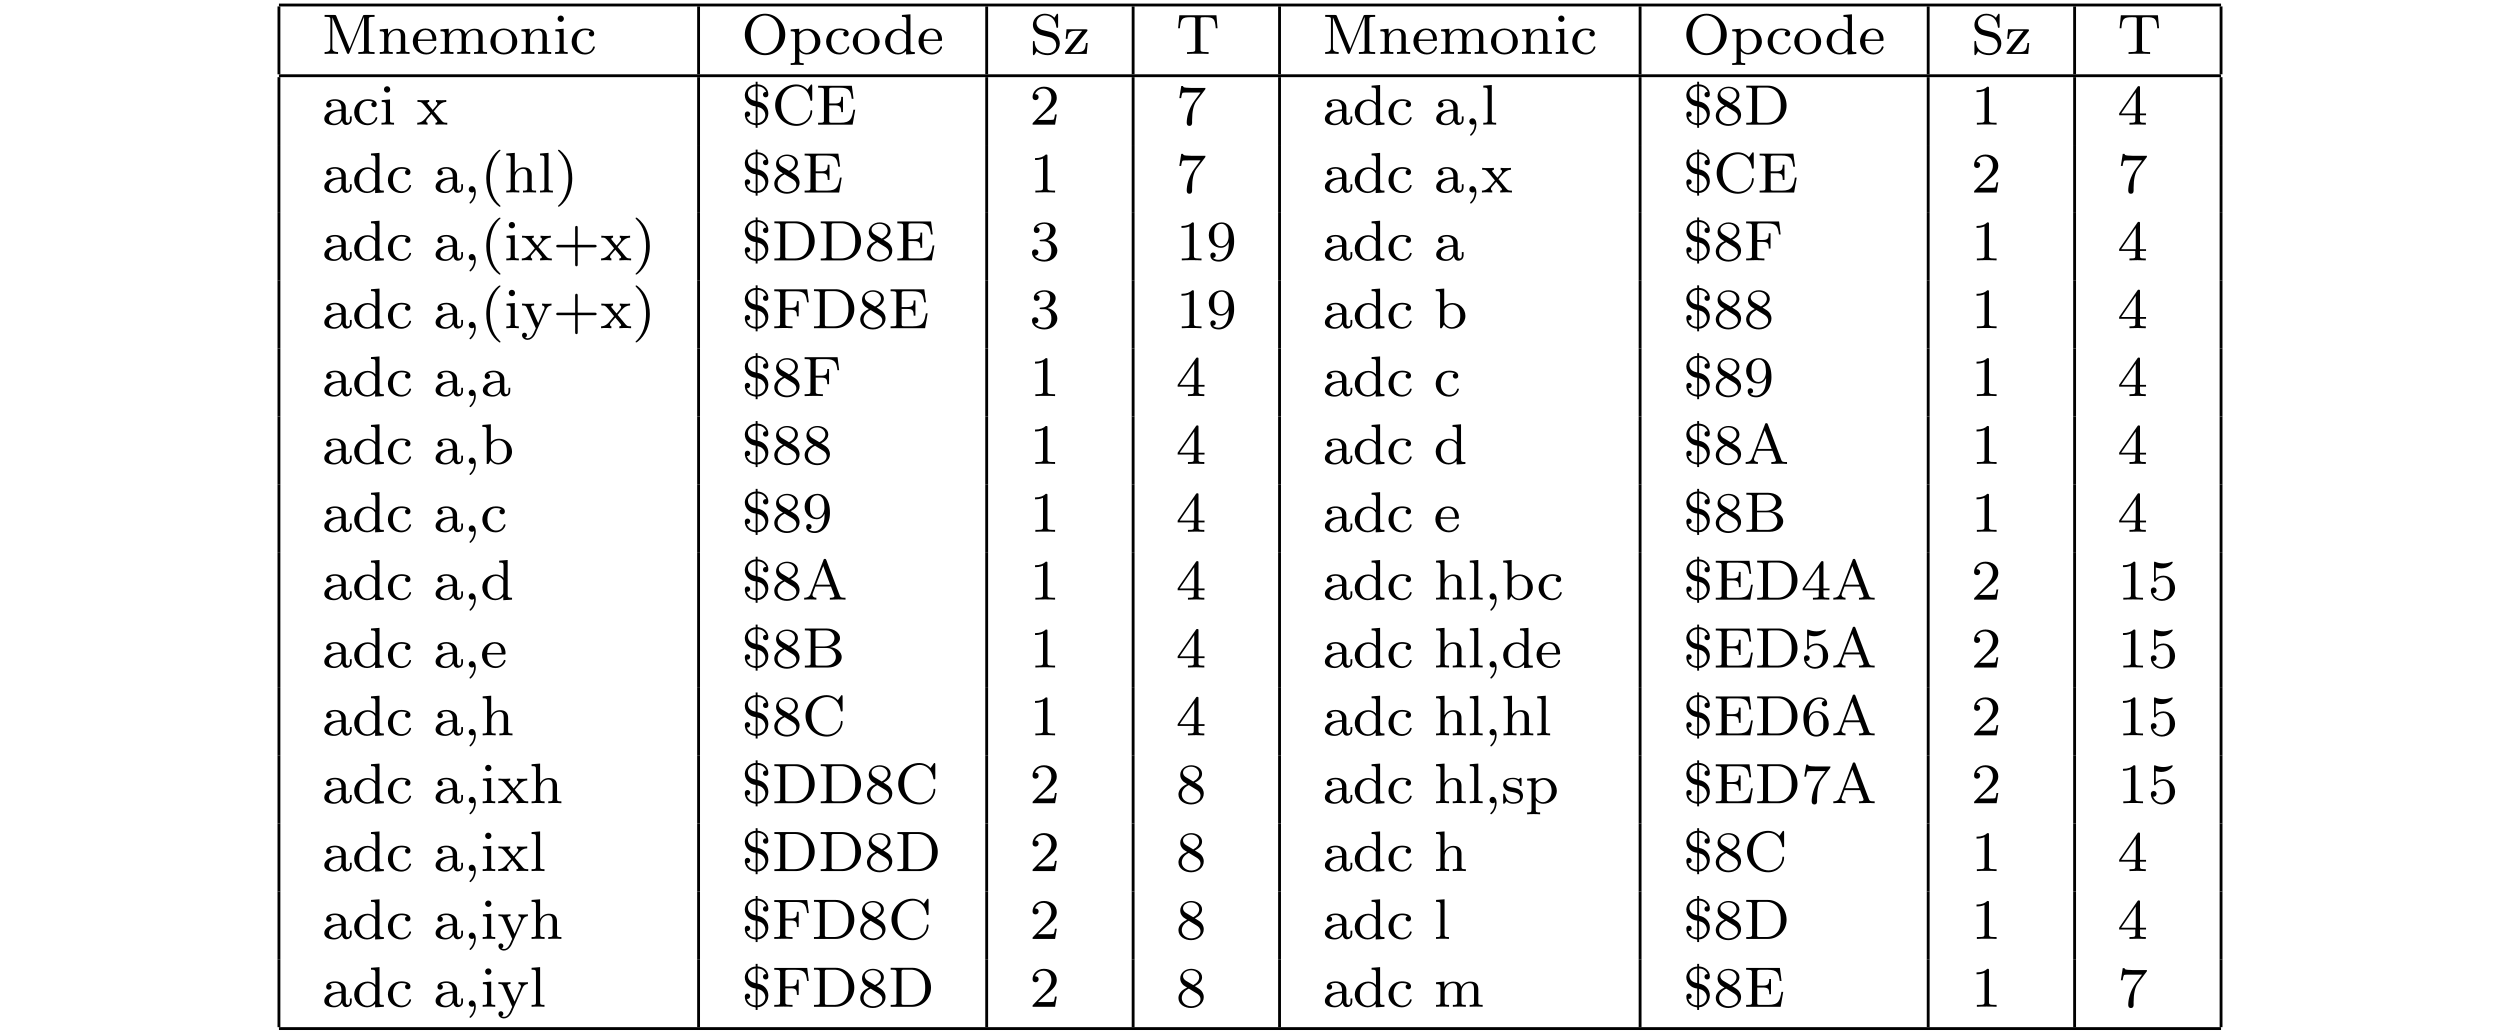 <?xml version="1.0" encoding="UTF-8"?>
<svg xmlns="http://www.w3.org/2000/svg" xmlns:xlink="http://www.w3.org/1999/xlink" width="348.696pt" height="144.163pt" viewBox="0 0 348.696 144.163" version="1.2">
<defs>
<g>
<symbol overflow="visible" id="glyph0-0">
<path style="stroke:none;" d=""/>
</symbol>
<symbol overflow="visible" id="glyph0-1">
<path style="stroke:none;" d="M 2.031 -5.266 C 1.953 -5.422 1.953 -5.438 1.734 -5.438 L 0.391 -5.438 L 0.391 -5.172 L 0.562 -5.172 C 1.172 -5.172 1.188 -5.094 1.188 -4.797 L 1.188 -0.859 C 1.188 -0.641 1.188 -0.266 0.391 -0.266 L 0.391 0 C 0.75 -0.031 1.125 -0.031 1.328 -0.031 C 1.531 -0.031 1.906 -0.031 2.266 0 L 2.266 -0.266 C 1.469 -0.266 1.469 -0.641 1.469 -0.859 L 1.469 -5.094 L 3.484 -0.188 C 3.531 -0.094 3.562 0 3.672 0 C 3.781 0 3.812 -0.094 3.859 -0.188 L 5.891 -5.156 L 5.891 -0.641 C 5.891 -0.344 5.875 -0.266 5.266 -0.266 L 5.094 -0.266 L 5.094 0 C 5.719 -0.031 5.734 -0.031 6.219 -0.031 C 6.703 -0.031 6.719 -0.031 7.359 0 L 7.359 -0.266 L 7.188 -0.266 C 6.562 -0.266 6.547 -0.344 6.547 -0.641 L 6.547 -4.797 C 6.547 -5.094 6.562 -5.172 7.188 -5.172 L 7.359 -5.172 L 7.359 -5.438 L 6.016 -5.438 C 5.797 -5.438 5.781 -5.422 5.719 -5.281 L 3.875 -0.75 Z M 2.031 -5.266 "/>
</symbol>
<symbol overflow="visible" id="glyph0-2">
<path style="stroke:none;" d="M 3.875 -2.422 C 3.875 -3.078 3.562 -3.516 2.734 -3.516 C 1.938 -3.516 1.578 -2.938 1.484 -2.75 L 1.484 -3.516 L 0.328 -3.422 L 0.328 -3.156 C 0.875 -3.156 0.938 -3.109 0.938 -2.719 L 0.938 -0.625 C 0.938 -0.266 0.844 -0.266 0.328 -0.266 L 0.328 0 C 0.672 -0.031 1.016 -0.031 1.234 -0.031 C 1.469 -0.031 1.797 -0.031 2.141 0 L 2.141 -0.266 C 1.641 -0.266 1.531 -0.266 1.531 -0.625 L 1.531 -2.062 C 1.531 -2.906 2.172 -3.297 2.656 -3.297 C 3.141 -3.297 3.266 -2.953 3.266 -2.453 L 3.266 -0.625 C 3.266 -0.266 3.172 -0.266 2.656 -0.266 L 2.656 0 C 3 -0.031 3.359 -0.031 3.562 -0.031 C 3.797 -0.031 4.141 -0.031 4.484 0 L 4.484 -0.266 C 3.969 -0.266 3.875 -0.266 3.875 -0.625 Z M 3.875 -2.422 "/>
</symbol>
<symbol overflow="visible" id="glyph0-3">
<path style="stroke:none;" d="M 3.297 -1.812 C 3.469 -1.812 3.516 -1.812 3.516 -2 C 3.516 -2.703 3.125 -3.547 2 -3.547 C 1.016 -3.547 0.234 -2.734 0.234 -1.75 C 0.234 -0.719 1.094 0.078 2.109 0.078 C 3.109 0.078 3.516 -0.766 3.516 -0.953 C 3.516 -0.984 3.484 -1.062 3.391 -1.062 C 3.297 -1.062 3.281 -1.016 3.266 -0.969 C 2.984 -0.188 2.297 -0.172 2.156 -0.172 C 1.797 -0.172 1.422 -0.328 1.188 -0.703 C 0.953 -1.062 0.953 -1.578 0.953 -1.812 Z M 0.953 -2.031 C 1.031 -3.141 1.703 -3.328 2 -3.328 C 2.938 -3.328 2.969 -2.203 2.969 -2.031 Z M 0.953 -2.031 "/>
</symbol>
<symbol overflow="visible" id="glyph0-4">
<path style="stroke:none;" d="M 6.219 -2.422 C 6.219 -3.062 5.938 -3.516 5.078 -3.516 C 4.344 -3.516 3.969 -3.016 3.844 -2.781 C 3.703 -3.359 3.25 -3.516 2.734 -3.516 C 1.953 -3.516 1.594 -2.969 1.484 -2.75 L 1.484 -3.516 L 0.328 -3.422 L 0.328 -3.156 C 0.875 -3.156 0.938 -3.109 0.938 -2.719 L 0.938 -0.625 C 0.938 -0.266 0.844 -0.266 0.328 -0.266 L 0.328 0 C 0.672 -0.031 1.016 -0.031 1.234 -0.031 C 1.469 -0.031 1.797 -0.031 2.141 0 L 2.141 -0.266 C 1.641 -0.266 1.531 -0.266 1.531 -0.625 L 1.531 -2.062 C 1.531 -2.906 2.172 -3.297 2.672 -3.297 C 3.188 -3.297 3.281 -2.891 3.281 -2.453 L 3.281 -0.625 C 3.281 -0.266 3.172 -0.266 2.672 -0.266 L 2.672 0 C 3.016 -0.031 3.359 -0.031 3.578 -0.031 C 3.812 -0.031 4.141 -0.031 4.484 0 L 4.484 -0.266 C 3.969 -0.266 3.875 -0.266 3.875 -0.625 L 3.875 -2.062 C 3.875 -2.906 4.516 -3.297 5.016 -3.297 C 5.531 -3.297 5.625 -2.891 5.625 -2.453 L 5.625 -0.625 C 5.625 -0.266 5.516 -0.266 5.016 -0.266 L 5.016 0 C 5.359 -0.031 5.703 -0.031 5.922 -0.031 C 6.156 -0.031 6.484 -0.031 6.828 0 L 6.828 -0.266 C 6.312 -0.266 6.219 -0.266 6.219 -0.625 Z M 6.219 -2.422 "/>
</symbol>
<symbol overflow="visible" id="glyph0-5">
<path style="stroke:none;" d="M 3.984 -1.703 C 3.984 -2.688 3.156 -3.547 2.109 -3.547 C 1.062 -3.547 0.234 -2.688 0.234 -1.703 C 0.234 -0.703 1.094 0.078 2.109 0.078 C 3.141 0.078 3.984 -0.703 3.984 -1.703 Z M 2.109 -0.172 C 1.688 -0.172 1.344 -0.375 1.172 -0.656 C 0.969 -0.984 0.953 -1.375 0.953 -1.766 C 0.953 -2.078 0.953 -2.547 1.188 -2.891 C 1.406 -3.172 1.734 -3.328 2.109 -3.328 C 2.531 -3.328 2.875 -3.125 3.047 -2.859 C 3.266 -2.516 3.281 -2.094 3.281 -1.766 C 3.281 -1.406 3.266 -0.969 3.031 -0.625 C 2.828 -0.312 2.469 -0.172 2.109 -0.172 Z M 2.109 -0.172 "/>
</symbol>
<symbol overflow="visible" id="glyph0-6">
<path style="stroke:none;" d="M 1.547 -4.906 C 1.547 -5.141 1.375 -5.359 1.109 -5.359 C 0.875 -5.359 0.672 -5.172 0.672 -4.922 C 0.672 -4.641 0.906 -4.469 1.109 -4.469 C 1.391 -4.469 1.547 -4.703 1.547 -4.906 Z M 0.359 -3.422 L 0.359 -3.156 C 0.875 -3.156 0.938 -3.109 0.938 -2.719 L 0.938 -0.625 C 0.938 -0.266 0.844 -0.266 0.328 -0.266 L 0.328 0 C 0.641 -0.031 1.094 -0.031 1.219 -0.031 C 1.312 -0.031 1.797 -0.031 2.078 0 L 2.078 -0.266 C 1.547 -0.266 1.516 -0.297 1.516 -0.609 L 1.516 -3.516 Z M 0.359 -3.422 "/>
</symbol>
<symbol overflow="visible" id="glyph0-7">
<path style="stroke:none;" d="M 2.938 -3.156 C 2.703 -3.094 2.672 -2.906 2.672 -2.812 C 2.672 -2.594 2.828 -2.438 3.047 -2.438 C 3.266 -2.438 3.422 -2.578 3.422 -2.828 C 3.422 -3.312 2.891 -3.547 2.141 -3.547 C 1.031 -3.547 0.281 -2.672 0.281 -1.719 C 0.281 -0.703 1.109 0.078 2.109 0.078 C 3.234 0.078 3.516 -0.859 3.516 -0.953 C 3.516 -1.047 3.406 -1.047 3.391 -1.047 C 3.328 -1.047 3.297 -1.047 3.266 -0.969 C 3.219 -0.797 2.984 -0.172 2.188 -0.172 C 1.703 -0.172 0.984 -0.547 0.984 -1.734 C 0.984 -2.875 1.578 -3.312 2.156 -3.312 C 2.234 -3.312 2.656 -3.312 2.938 -3.156 Z M 2.938 -3.156 "/>
</symbol>
<symbol overflow="visible" id="glyph0-8">
<path style="stroke:none;" d="M 6.109 -2.703 C 6.109 -4.297 4.844 -5.609 3.297 -5.609 C 1.719 -5.609 0.469 -4.297 0.469 -2.703 C 0.469 -1.078 1.766 0.172 3.281 0.172 C 4.828 0.172 6.109 -1.094 6.109 -2.703 Z M 3.297 -0.094 C 2.422 -0.094 1.297 -0.828 1.297 -2.828 C 1.297 -4.719 2.469 -5.359 3.281 -5.359 C 4.141 -5.359 5.281 -4.688 5.281 -2.828 C 5.281 -0.797 4.125 -0.094 3.297 -0.094 Z M 3.297 -0.094 "/>
</symbol>
<symbol overflow="visible" id="glyph0-9">
<path style="stroke:none;" d="M 2.094 1.281 C 1.578 1.281 1.484 1.281 1.484 0.922 L 1.484 -0.391 C 1.859 0.016 2.266 0.078 2.531 0.078 C 3.531 0.078 4.422 -0.703 4.422 -1.719 C 4.422 -2.719 3.609 -3.516 2.641 -3.516 C 2.328 -3.516 1.875 -3.438 1.469 -3.016 L 1.469 -3.516 L 0.281 -3.422 L 0.281 -3.156 C 0.844 -3.156 0.891 -3.109 0.891 -2.781 L 0.891 0.922 C 0.891 1.281 0.781 1.281 0.281 1.281 L 0.281 1.547 C 0.625 1.516 0.969 1.516 1.188 1.516 C 1.422 1.516 1.75 1.516 2.094 1.547 Z M 1.484 -2.656 C 1.672 -2.969 2.078 -3.266 2.578 -3.266 C 3.188 -3.266 3.703 -2.594 3.703 -1.719 C 3.703 -0.812 3.125 -0.141 2.484 -0.141 C 2.203 -0.141 1.844 -0.266 1.578 -0.656 C 1.484 -0.797 1.484 -0.812 1.484 -0.953 Z M 1.484 -2.656 "/>
</symbol>
<symbol overflow="visible" id="glyph0-10">
<path style="stroke:none;" d="M 2.625 -5.438 L 2.625 -5.172 C 3.156 -5.172 3.234 -5.125 3.234 -4.734 L 3.234 -3.047 C 2.953 -3.359 2.578 -3.516 2.156 -3.516 C 1.156 -3.516 0.281 -2.734 0.281 -1.719 C 0.281 -0.734 1.078 0.078 2.078 0.078 C 2.547 0.078 2.938 -0.141 3.203 -0.422 L 3.203 0.078 L 4.422 0 L 4.422 -0.266 C 3.875 -0.266 3.812 -0.312 3.812 -0.703 L 3.812 -5.531 Z M 3.203 -0.984 C 3.203 -0.844 3.203 -0.812 3.078 -0.656 C 2.859 -0.328 2.5 -0.141 2.125 -0.141 C 1.75 -0.141 1.438 -0.328 1.25 -0.625 C 1.031 -0.938 0.984 -1.328 0.984 -1.703 C 0.984 -2.172 1.062 -2.5 1.25 -2.766 C 1.438 -3.062 1.797 -3.297 2.203 -3.297 C 2.578 -3.297 2.969 -3.094 3.203 -2.688 Z M 3.203 -0.984 "/>
</symbol>
<symbol overflow="visible" id="glyph0-11">
<path style="stroke:none;" d="M 1.859 -3.328 C 1.344 -3.438 0.969 -3.844 0.969 -4.328 C 0.969 -4.875 1.438 -5.375 2.125 -5.375 C 3.5 -5.375 3.688 -4.078 3.734 -3.781 C 3.75 -3.688 3.75 -3.641 3.859 -3.641 C 3.984 -3.641 3.984 -3.688 3.984 -3.844 L 3.984 -5.406 C 3.984 -5.531 3.984 -5.609 3.875 -5.609 C 3.812 -5.609 3.797 -5.594 3.75 -5.5 L 3.469 -5.047 C 3.062 -5.484 2.562 -5.609 2.125 -5.609 C 1.172 -5.609 0.469 -4.891 0.469 -4.078 C 0.469 -3.469 0.812 -3.141 0.969 -2.984 C 1.25 -2.703 1.516 -2.641 2.375 -2.438 C 3.062 -2.281 3.172 -2.25 3.438 -1.969 C 3.516 -1.891 3.719 -1.625 3.719 -1.234 C 3.719 -0.672 3.297 -0.094 2.547 -0.094 C 1.672 -0.094 0.766 -0.516 0.719 -1.625 C 0.703 -1.75 0.703 -1.812 0.594 -1.812 C 0.469 -1.812 0.469 -1.75 0.469 -1.594 L 0.469 -0.047 C 0.469 0.094 0.469 0.172 0.578 0.172 C 0.641 0.172 0.641 0.156 0.703 0.078 C 0.734 0.031 0.766 -0.047 0.984 -0.375 C 1.484 0.062 2.078 0.172 2.562 0.172 C 3.547 0.172 4.219 -0.625 4.219 -1.469 C 4.219 -2.172 3.766 -2.875 2.953 -3.062 Z M 1.859 -3.328 "/>
</symbol>
<symbol overflow="visible" id="glyph0-12">
<path style="stroke:none;" d="M 3.312 -3.156 C 3.359 -3.234 3.375 -3.25 3.375 -3.312 C 3.375 -3.438 3.281 -3.438 3.156 -3.438 L 0.453 -3.438 L 0.344 -2.109 L 0.594 -2.109 C 0.641 -2.938 0.828 -3.219 1.719 -3.219 L 2.625 -3.219 L 0.312 -0.297 C 0.25 -0.219 0.234 -0.203 0.234 -0.141 C 0.234 0 0.328 0 0.469 0 L 3.266 0 L 3.406 -1.531 L 3.156 -1.531 C 3.078 -0.609 2.922 -0.25 1.938 -0.25 L 1 -0.25 Z M 3.312 -3.156 "/>
</symbol>
<symbol overflow="visible" id="glyph0-13">
<path style="stroke:none;" d="M 5.641 -5.391 L 0.469 -5.391 L 0.297 -3.578 L 0.547 -3.578 C 0.656 -4.922 0.844 -5.125 2.062 -5.125 C 2.219 -5.125 2.469 -5.125 2.531 -5.109 C 2.672 -5.078 2.688 -5 2.688 -4.797 L 2.688 -0.656 C 2.688 -0.375 2.688 -0.266 1.859 -0.266 L 1.547 -0.266 L 1.547 0 C 1.844 -0.031 2.703 -0.031 3.047 -0.031 C 3.391 -0.031 4.25 -0.031 4.547 0 L 4.547 -0.266 L 4.25 -0.266 C 3.422 -0.266 3.422 -0.375 3.422 -0.656 L 3.422 -4.797 C 3.422 -4.984 3.422 -5.078 3.578 -5.109 C 3.656 -5.125 3.891 -5.125 4.047 -5.125 C 5.266 -5.125 5.438 -4.922 5.547 -3.578 L 5.797 -3.578 Z M 5.641 -5.391 "/>
</symbol>
<symbol overflow="visible" id="glyph0-14">
<path style="stroke:none;" d="M 3.344 -2.375 C 3.344 -3.156 2.594 -3.547 1.859 -3.547 C 1.203 -3.547 0.609 -3.297 0.609 -2.766 C 0.609 -2.531 0.781 -2.391 0.984 -2.391 C 1.219 -2.391 1.359 -2.547 1.359 -2.766 C 1.359 -2.953 1.25 -3.094 1.062 -3.125 C 1.359 -3.328 1.797 -3.328 1.844 -3.328 C 2.297 -3.328 2.734 -3.016 2.734 -2.359 L 2.734 -2.125 C 2.281 -2.094 1.75 -2.078 1.188 -1.844 C 0.484 -1.531 0.344 -1.078 0.344 -0.812 C 0.344 -0.125 1.156 0.078 1.703 0.078 C 2.281 0.078 2.641 -0.25 2.828 -0.562 C 2.859 -0.266 3.062 0.047 3.422 0.047 C 3.5 0.047 4.172 0.016 4.172 -0.719 L 4.172 -1.156 L 3.922 -1.156 L 3.922 -0.719 C 3.922 -0.391 3.812 -0.266 3.641 -0.266 C 3.344 -0.266 3.344 -0.625 3.344 -0.719 Z M 2.734 -1.125 C 2.734 -0.344 2.094 -0.141 1.766 -0.141 C 1.359 -0.141 1 -0.422 1 -0.812 C 1 -1.328 1.5 -1.875 2.734 -1.906 Z M 2.734 -1.125 "/>
</symbol>
<symbol overflow="visible" id="glyph0-15">
<path style="stroke:none;" d="M 2.453 -1.859 C 2.672 -2.141 2.906 -2.422 3.141 -2.672 C 3.406 -2.953 3.688 -3.156 4.188 -3.172 L 4.188 -3.438 C 3.875 -3.406 3.859 -3.406 3.5 -3.406 C 3.469 -3.406 3 -3.406 2.75 -3.438 L 2.75 -3.172 C 2.906 -3.156 2.938 -3.062 2.938 -2.953 C 2.938 -2.859 2.891 -2.75 2.797 -2.641 L 2.297 -2.062 L 1.672 -2.812 C 1.562 -2.922 1.562 -2.969 1.562 -2.984 C 1.562 -3.047 1.625 -3.156 1.812 -3.172 L 1.812 -3.438 C 1.5 -3.406 1.047 -3.406 0.969 -3.406 C 0.828 -3.406 0.422 -3.406 0.172 -3.438 L 0.172 -3.172 C 0.719 -3.172 0.719 -3.156 1.141 -2.672 L 1.953 -1.688 L 1.234 -0.828 C 1.031 -0.609 0.734 -0.281 0.141 -0.266 L 0.141 0 C 0.438 -0.031 0.484 -0.031 0.828 -0.031 C 0.844 -0.031 1.328 -0.031 1.578 0 L 1.578 -0.266 C 1.469 -0.281 1.391 -0.328 1.391 -0.484 C 1.391 -0.625 1.484 -0.734 1.5 -0.766 C 1.703 -1.016 1.922 -1.25 2.125 -1.484 L 2.781 -0.703 C 2.938 -0.516 2.938 -0.5 2.938 -0.453 C 2.938 -0.375 2.891 -0.266 2.688 -0.266 L 2.688 0 C 3.031 -0.031 3.391 -0.031 3.547 -0.031 C 3.688 -0.031 4.094 -0.031 4.328 0 L 4.328 -0.266 C 3.844 -0.266 3.766 -0.297 3.547 -0.547 Z M 2.453 -1.859 "/>
</symbol>
<symbol overflow="visible" id="glyph0-16">
<path style="stroke:none;" d="M 5.641 -5.406 C 5.641 -5.531 5.641 -5.609 5.531 -5.609 C 5.469 -5.609 5.469 -5.609 5.391 -5.5 L 4.984 -4.906 C 4.703 -5.219 4.172 -5.609 3.406 -5.609 C 1.812 -5.609 0.469 -4.328 0.469 -2.719 C 0.469 -1.109 1.797 0.172 3.422 0.172 C 4.75 0.172 5.641 -0.891 5.641 -1.859 C 5.641 -1.938 5.641 -2.016 5.5 -2.016 C 5.422 -2.016 5.391 -1.969 5.391 -1.891 C 5.328 -0.672 4.328 -0.094 3.484 -0.094 C 2.812 -0.094 1.297 -0.516 1.297 -2.719 C 1.297 -4.875 2.734 -5.344 3.484 -5.344 C 4.234 -5.344 5.156 -4.812 5.375 -3.438 C 5.375 -3.375 5.391 -3.328 5.5 -3.328 C 5.641 -3.328 5.641 -3.375 5.641 -3.531 Z M 5.641 -5.406 "/>
</symbol>
<symbol overflow="visible" id="glyph0-17">
<path style="stroke:none;" d="M 5.516 -2.078 L 5.266 -2.078 C 5.062 -0.875 4.891 -0.266 3.453 -0.266 L 2.266 -0.266 C 1.906 -0.266 1.891 -0.312 1.891 -0.594 L 1.891 -2.688 L 2.656 -2.688 C 3.453 -2.688 3.562 -2.453 3.562 -1.75 L 3.812 -1.75 L 3.812 -3.875 L 3.562 -3.875 C 3.562 -3.188 3.453 -2.953 2.656 -2.953 L 1.891 -2.953 L 1.891 -4.828 C 1.891 -5.094 1.906 -5.156 2.266 -5.156 L 3.406 -5.156 C 4.719 -5.156 4.891 -4.672 5.031 -3.609 L 5.281 -3.609 L 5.047 -5.422 L 0.344 -5.422 L 0.344 -5.156 L 0.531 -5.156 C 1.141 -5.156 1.156 -5.062 1.156 -4.766 L 1.156 -0.641 C 1.156 -0.344 1.141 -0.266 0.531 -0.266 L 0.344 -0.266 L 0.344 0 L 5.156 0 Z M 5.516 -2.078 "/>
</symbol>
<symbol overflow="visible" id="glyph0-18">
<path style="stroke:none;" d="M 2.25 -1.625 C 2.375 -1.75 2.703 -2.016 2.844 -2.125 C 3.328 -2.578 3.797 -3.016 3.797 -3.734 C 3.797 -4.688 3 -5.297 2.016 -5.297 C 1.047 -5.297 0.422 -4.578 0.422 -3.859 C 0.422 -3.469 0.734 -3.422 0.844 -3.422 C 1.016 -3.422 1.266 -3.531 1.266 -3.844 C 1.266 -4.25 0.859 -4.25 0.766 -4.25 C 1 -4.844 1.531 -5.031 1.922 -5.031 C 2.656 -5.031 3.047 -4.406 3.047 -3.734 C 3.047 -2.906 2.469 -2.297 1.516 -1.344 L 0.516 -0.297 C 0.422 -0.219 0.422 -0.203 0.422 0 L 3.562 0 L 3.797 -1.422 L 3.547 -1.422 C 3.531 -1.266 3.469 -0.875 3.375 -0.719 C 3.328 -0.656 2.719 -0.656 2.594 -0.656 L 1.172 -0.656 Z M 2.25 -1.625 "/>
</symbol>
<symbol overflow="visible" id="glyph0-19">
<path style="stroke:none;" d="M 4.031 -4.859 C 4.109 -4.938 4.109 -4.953 4.109 -5.125 L 2.078 -5.125 C 1.875 -5.125 1.641 -5.141 1.438 -5.156 C 1.016 -5.188 1.016 -5.266 0.984 -5.391 L 0.734 -5.391 L 0.469 -3.703 L 0.719 -3.703 C 0.734 -3.828 0.828 -4.375 0.938 -4.438 C 1.016 -4.484 1.625 -4.484 1.734 -4.484 L 3.422 -4.484 L 2.609 -3.375 C 1.703 -2.172 1.5 -0.906 1.5 -0.281 C 1.5 -0.203 1.5 0.172 1.875 0.172 C 2.25 0.172 2.25 -0.188 2.25 -0.281 L 2.25 -0.672 C 2.25 -1.812 2.453 -2.75 2.844 -3.281 Z M 4.031 -4.859 "/>
</symbol>
<symbol overflow="visible" id="glyph0-20">
<path style="stroke:none;" d="M 1.484 -0.125 C 1.484 0.125 1.484 0.766 0.891 1.344 C 0.859 1.359 0.844 1.375 0.844 1.422 C 0.844 1.5 0.906 1.547 0.953 1.547 C 1.047 1.547 1.719 0.922 1.719 -0.031 C 1.719 -0.469 1.547 -0.891 1.172 -0.891 C 0.906 -0.891 0.734 -0.672 0.734 -0.453 C 0.734 -0.203 0.906 0 1.172 0 C 1.359 0 1.469 -0.094 1.484 -0.125 Z M 1.484 -0.125 "/>
</symbol>
<symbol overflow="visible" id="glyph0-21">
<path style="stroke:none;" d="M 1.516 -5.531 L 0.328 -5.438 L 0.328 -5.172 C 0.875 -5.172 0.938 -5.125 0.938 -4.734 L 0.938 -0.625 C 0.938 -0.266 0.844 -0.266 0.328 -0.266 L 0.328 0 C 0.641 -0.031 1.094 -0.031 1.234 -0.031 C 1.391 -0.031 1.812 -0.031 2.125 0 L 2.125 -0.266 C 1.625 -0.266 1.516 -0.266 1.516 -0.625 Z M 1.516 -5.531 "/>
</symbol>
<symbol overflow="visible" id="glyph0-22">
<path style="stroke:none;" d="M 2.641 -2.875 C 3.094 -3.094 3.641 -3.484 3.641 -4.109 C 3.641 -4.875 2.859 -5.297 2.125 -5.297 C 1.281 -5.297 0.594 -4.719 0.594 -3.969 C 0.594 -3.672 0.688 -3.406 0.891 -3.172 C 1.031 -3 1.062 -2.984 1.547 -2.672 C 0.562 -2.234 0.344 -1.656 0.344 -1.219 C 0.344 -0.328 1.234 0.172 2.109 0.172 C 3.078 0.172 3.875 -0.5 3.875 -1.344 C 3.875 -1.844 3.609 -2.172 3.469 -2.312 C 3.344 -2.438 3.328 -2.453 2.641 -2.875 Z M 1.406 -3.625 C 1.172 -3.766 0.984 -4 0.984 -4.266 C 0.984 -4.766 1.531 -5.094 2.109 -5.094 C 2.719 -5.094 3.234 -4.672 3.234 -4.109 C 3.234 -3.656 2.875 -3.266 2.406 -3.031 Z M 1.797 -2.531 C 1.828 -2.516 2.734 -1.953 2.875 -1.875 C 3 -1.797 3.422 -1.547 3.422 -1.062 C 3.422 -0.453 2.766 -0.078 2.125 -0.078 C 1.406 -0.078 0.812 -0.562 0.812 -1.219 C 0.812 -1.812 1.25 -2.281 1.797 -2.531 Z M 1.797 -2.531 "/>
</symbol>
<symbol overflow="visible" id="glyph0-23">
<path style="stroke:none;" d="M 0.359 -5.438 L 0.359 -5.172 L 0.547 -5.172 C 1.156 -5.172 1.172 -5.094 1.172 -4.797 L 1.172 -0.641 C 1.172 -0.344 1.156 -0.266 0.547 -0.266 L 0.359 -0.266 L 0.359 0 L 3.391 0 C 4.828 0 5.984 -1.188 5.984 -2.672 C 5.984 -4.203 4.828 -5.438 3.391 -5.438 Z M 2.266 -0.266 C 1.891 -0.266 1.875 -0.312 1.875 -0.594 L 1.875 -4.859 C 1.875 -5.125 1.891 -5.172 2.266 -5.172 L 3.172 -5.172 C 3.797 -5.172 4.312 -4.922 4.672 -4.531 C 5.172 -3.922 5.172 -3.062 5.172 -2.672 C 5.172 -2.266 5.172 -1.484 4.672 -0.906 C 4.406 -0.578 3.891 -0.266 3.172 -0.266 Z M 2.266 -0.266 "/>
</symbol>
<symbol overflow="visible" id="glyph0-24">
<path style="stroke:none;" d="M 2.5 -5.078 C 2.5 -5.297 2.484 -5.297 2.266 -5.297 C 1.938 -4.984 1.516 -4.797 0.766 -4.797 L 0.766 -4.531 C 0.984 -4.531 1.406 -4.531 1.875 -4.734 L 1.875 -0.656 C 1.875 -0.359 1.844 -0.266 1.094 -0.266 L 0.812 -0.266 L 0.812 0 C 1.141 -0.031 1.828 -0.031 2.188 -0.031 C 2.547 -0.031 3.234 -0.031 3.562 0 L 3.562 -0.266 L 3.281 -0.266 C 2.531 -0.266 2.5 -0.359 2.5 -0.656 Z M 2.5 -5.078 "/>
</symbol>
<symbol overflow="visible" id="glyph0-25">
<path style="stroke:none;" d="M 3.141 -5.156 C 3.141 -5.312 3.141 -5.375 2.969 -5.375 C 2.875 -5.375 2.859 -5.375 2.781 -5.266 L 0.234 -1.562 L 0.234 -1.312 L 2.484 -1.312 L 2.484 -0.641 C 2.484 -0.344 2.469 -0.266 1.844 -0.266 L 1.672 -0.266 L 1.672 0 C 2.344 -0.031 2.359 -0.031 2.812 -0.031 C 3.266 -0.031 3.281 -0.031 3.953 0 L 3.953 -0.266 L 3.781 -0.266 C 3.156 -0.266 3.141 -0.344 3.141 -0.641 L 3.141 -1.312 L 3.984 -1.312 L 3.984 -1.562 L 3.141 -1.562 Z M 2.547 -4.516 L 2.547 -1.562 L 0.516 -1.562 Z M 2.547 -4.516 "/>
</symbol>
<symbol overflow="visible" id="glyph0-26">
<path style="stroke:none;" d="M 2.656 1.984 C 2.719 1.984 2.812 1.984 2.812 1.891 C 2.812 1.859 2.812 1.859 2.703 1.75 C 1.609 0.719 1.344 -0.75 1.344 -1.984 C 1.344 -4.281 2.281 -5.359 2.688 -5.734 C 2.812 -5.828 2.812 -5.844 2.812 -5.875 C 2.812 -5.922 2.781 -5.969 2.703 -5.969 C 2.578 -5.969 2.172 -5.562 2.109 -5.5 C 1.047 -4.375 0.828 -2.953 0.828 -1.984 C 0.828 -0.203 1.562 1.234 2.656 1.984 Z M 2.656 1.984 "/>
</symbol>
<symbol overflow="visible" id="glyph0-27">
<path style="stroke:none;" d="M 3.875 -2.422 C 3.875 -3.078 3.562 -3.516 2.734 -3.516 C 2.031 -3.516 1.672 -3.062 1.516 -2.812 L 1.516 -5.531 L 0.328 -5.438 L 0.328 -5.172 C 0.875 -5.172 0.938 -5.125 0.938 -4.734 L 0.938 -0.625 C 0.938 -0.266 0.844 -0.266 0.328 -0.266 L 0.328 0 C 0.672 -0.031 1.016 -0.031 1.234 -0.031 C 1.469 -0.031 1.797 -0.031 2.141 0 L 2.141 -0.266 C 1.641 -0.266 1.531 -0.266 1.531 -0.625 L 1.531 -2.062 C 1.531 -2.906 2.172 -3.297 2.656 -3.297 C 3.141 -3.297 3.266 -2.953 3.266 -2.453 L 3.266 -0.625 C 3.266 -0.266 3.172 -0.266 2.656 -0.266 L 2.656 0 C 3 -0.031 3.359 -0.031 3.562 -0.031 C 3.797 -0.031 4.141 -0.031 4.484 0 L 4.484 -0.266 C 3.969 -0.266 3.875 -0.266 3.875 -0.625 Z M 3.875 -2.422 "/>
</symbol>
<symbol overflow="visible" id="glyph0-28">
<path style="stroke:none;" d="M 2.469 -1.984 C 2.469 -2.75 2.328 -3.656 1.844 -4.594 C 1.453 -5.328 0.719 -5.969 0.578 -5.969 C 0.5 -5.969 0.484 -5.922 0.484 -5.875 C 0.484 -5.844 0.484 -5.828 0.578 -5.734 C 1.688 -4.672 1.938 -3.219 1.938 -1.984 C 1.938 0.297 1 1.375 0.594 1.75 C 0.484 1.844 0.484 1.859 0.484 1.891 C 0.484 1.938 0.5 1.984 0.578 1.984 C 0.703 1.984 1.109 1.578 1.172 1.516 C 2.234 0.391 2.469 -1.031 2.469 -1.984 Z M 2.469 -1.984 "/>
</symbol>
<symbol overflow="visible" id="glyph0-29">
<path style="stroke:none;" d="M 3.469 -1.812 L 5.812 -1.812 C 5.922 -1.812 6.109 -1.812 6.109 -1.984 C 6.109 -2.172 5.922 -2.172 5.812 -2.172 L 3.469 -2.172 L 3.469 -4.531 C 3.469 -4.641 3.469 -4.812 3.297 -4.812 C 3.109 -4.812 3.109 -4.641 3.109 -4.531 L 3.109 -2.172 L 0.75 -2.172 C 0.641 -2.172 0.469 -2.172 0.469 -1.984 C 0.469 -1.812 0.641 -1.812 0.75 -1.812 L 3.109 -1.812 L 3.109 0.547 C 3.109 0.656 3.109 0.828 3.297 0.828 C 3.469 0.828 3.469 0.656 3.469 0.547 Z M 3.469 -1.812 "/>
</symbol>
<symbol overflow="visible" id="glyph0-30">
<path style="stroke:none;" d="M 2.016 -2.656 C 2.641 -2.656 3.047 -2.203 3.047 -1.359 C 3.047 -0.359 2.484 -0.078 2.062 -0.078 C 1.625 -0.078 1.016 -0.234 0.734 -0.656 C 1.031 -0.656 1.234 -0.844 1.234 -1.094 C 1.234 -1.359 1.047 -1.531 0.781 -1.531 C 0.578 -1.531 0.344 -1.406 0.344 -1.078 C 0.344 -0.328 1.156 0.172 2.078 0.172 C 3.125 0.172 3.875 -0.562 3.875 -1.359 C 3.875 -2.031 3.344 -2.625 2.531 -2.812 C 3.156 -3.031 3.641 -3.562 3.641 -4.203 C 3.641 -4.844 2.922 -5.297 2.094 -5.297 C 1.234 -5.297 0.594 -4.844 0.594 -4.234 C 0.594 -3.938 0.781 -3.812 1 -3.812 C 1.25 -3.812 1.406 -3.984 1.406 -4.219 C 1.406 -4.516 1.141 -4.625 0.969 -4.625 C 1.312 -5.062 1.922 -5.094 2.062 -5.094 C 2.266 -5.094 2.875 -5.031 2.875 -4.203 C 2.875 -3.656 2.641 -3.312 2.531 -3.188 C 2.297 -2.938 2.109 -2.922 1.625 -2.891 C 1.469 -2.891 1.406 -2.875 1.406 -2.766 C 1.406 -2.656 1.484 -2.656 1.625 -2.656 Z M 2.016 -2.656 "/>
</symbol>
<symbol overflow="visible" id="glyph0-31">
<path style="stroke:none;" d="M 3.125 -2.344 C 3.125 -0.406 2.203 -0.078 1.734 -0.078 C 1.562 -0.078 1.156 -0.094 0.938 -0.344 C 1.297 -0.375 1.312 -0.641 1.312 -0.719 C 1.312 -0.953 1.125 -1.094 0.938 -1.094 C 0.797 -1.094 0.562 -1 0.562 -0.703 C 0.562 -0.156 1.016 0.172 1.75 0.172 C 2.844 0.172 3.875 -0.922 3.875 -2.625 C 3.875 -4.688 2.953 -5.297 2.141 -5.297 C 1.188 -5.297 0.344 -4.562 0.344 -3.516 C 0.344 -2.5 1.125 -1.75 2.031 -1.75 C 2.594 -1.75 2.938 -2.109 3.125 -2.516 Z M 2.062 -1.969 C 1.688 -1.969 1.453 -2.141 1.281 -2.438 C 1.094 -2.719 1.094 -3.109 1.094 -3.516 C 1.094 -3.984 1.094 -4.312 1.312 -4.641 C 1.516 -4.938 1.766 -5.094 2.141 -5.094 C 2.672 -5.094 2.906 -4.562 2.938 -4.531 C 3.094 -4.141 3.109 -3.516 3.109 -3.359 C 3.109 -2.719 2.766 -1.969 2.062 -1.969 Z M 2.062 -1.969 "/>
</symbol>
<symbol overflow="visible" id="glyph0-32">
<path style="stroke:none;" d="M 4.938 -5.422 L 0.344 -5.422 L 0.344 -5.156 L 0.531 -5.156 C 1.141 -5.156 1.156 -5.062 1.156 -4.766 L 1.156 -0.641 C 1.156 -0.344 1.141 -0.266 0.531 -0.266 L 0.344 -0.266 L 0.344 0 C 1.031 -0.031 1.047 -0.031 1.578 -0.031 C 1.953 -0.031 2.531 -0.031 2.891 0 L 2.891 -0.266 L 2.641 -0.266 C 1.891 -0.266 1.891 -0.375 1.891 -0.656 L 1.891 -2.578 L 2.625 -2.578 C 3.406 -2.578 3.5 -2.328 3.5 -1.656 L 3.75 -1.656 L 3.75 -3.781 L 3.5 -3.781 C 3.5 -3.094 3.406 -2.844 2.625 -2.844 L 1.891 -2.844 L 1.891 -4.828 C 1.891 -5.094 1.906 -5.156 2.266 -5.156 L 3.328 -5.156 C 4.625 -5.156 4.781 -4.656 4.922 -3.609 L 5.156 -3.609 Z M 4.938 -5.422 "/>
</symbol>
<symbol overflow="visible" id="glyph0-33">
<path style="stroke:none;" d="M 3.531 -2.625 C 3.734 -3.078 4.031 -3.156 4.281 -3.172 L 4.281 -3.438 C 4.016 -3.406 4 -3.406 3.656 -3.406 C 3.625 -3.406 3.203 -3.406 2.969 -3.438 L 2.969 -3.172 C 3.203 -3.156 3.312 -3.031 3.312 -2.844 C 3.312 -2.797 3.312 -2.734 3.266 -2.641 L 2.422 -0.719 L 1.484 -2.812 C 1.438 -2.922 1.438 -2.938 1.438 -2.969 C 1.438 -3.156 1.688 -3.172 1.859 -3.172 L 1.859 -3.438 C 1.5 -3.406 1.156 -3.406 0.984 -3.406 C 0.812 -3.406 0.438 -3.406 0.172 -3.438 L 0.172 -3.172 C 0.594 -3.172 0.703 -3.156 0.844 -2.859 L 2.094 0 C 1.734 0.844 1.5 1.406 0.938 1.406 C 0.734 1.406 0.609 1.312 0.609 1.312 C 0.672 1.297 0.859 1.203 0.859 0.969 C 0.859 0.75 0.688 0.625 0.516 0.625 C 0.344 0.625 0.172 0.734 0.172 0.984 C 0.172 1.328 0.516 1.625 0.938 1.625 C 1.656 1.625 2.031 0.766 2.062 0.688 Z M 3.531 -2.625 "/>
</symbol>
<symbol overflow="visible" id="glyph0-34">
<path style="stroke:none;" d="M 1.469 -5.531 L 0.281 -5.438 L 0.281 -5.172 C 0.828 -5.172 0.891 -5.125 0.891 -4.734 L 0.891 0 L 1.125 0 L 1.422 -0.5 C 1.609 -0.219 1.984 0.078 2.531 0.078 C 3.531 0.078 4.422 -0.703 4.422 -1.719 C 4.422 -2.719 3.594 -3.516 2.625 -3.516 C 1.984 -3.516 1.609 -3.172 1.469 -3.031 Z M 1.484 -2.516 C 1.484 -2.672 1.484 -2.688 1.609 -2.828 C 1.844 -3.125 2.219 -3.297 2.578 -3.297 C 2.984 -3.297 3.297 -3.047 3.453 -2.812 C 3.594 -2.594 3.703 -2.312 3.703 -1.734 C 3.703 -1.547 3.703 -0.984 3.422 -0.609 C 3.125 -0.25 2.75 -0.141 2.5 -0.141 C 2.109 -0.141 1.797 -0.344 1.578 -0.656 C 1.484 -0.812 1.484 -0.812 1.484 -0.969 Z M 1.484 -2.516 "/>
</symbol>
<symbol overflow="visible" id="glyph0-35">
<path style="stroke:none;" d="M 3.375 -5.516 C 3.328 -5.625 3.312 -5.688 3.172 -5.688 C 3.031 -5.688 3 -5.625 2.969 -5.516 L 1.188 -0.828 C 1.109 -0.609 0.938 -0.266 0.281 -0.266 L 0.281 0 C 0.547 -0.031 0.969 -0.031 1.109 -0.031 C 1.359 -0.031 1.609 -0.031 1.984 0 L 1.984 -0.266 C 1.641 -0.266 1.438 -0.438 1.438 -0.656 C 1.438 -0.719 1.438 -0.734 1.469 -0.828 L 1.844 -1.828 L 4.016 -1.828 L 4.469 -0.641 C 4.5 -0.547 4.5 -0.516 4.5 -0.5 C 4.5 -0.266 4.094 -0.266 3.859 -0.266 L 3.859 0 C 4.547 -0.031 4.562 -0.031 5 -0.031 C 5.438 -0.031 5.594 -0.031 6.047 0 L 6.047 -0.266 L 5.906 -0.266 C 5.406 -0.266 5.328 -0.328 5.234 -0.594 Z M 2.938 -4.688 L 3.906 -2.094 L 1.938 -2.094 Z M 2.938 -4.688 "/>
</symbol>
<symbol overflow="visible" id="glyph0-36">
<path style="stroke:none;" d="M 0.375 -5.438 L 0.375 -5.172 L 0.562 -5.172 C 1.172 -5.172 1.188 -5.094 1.188 -4.797 L 1.188 -0.641 C 1.188 -0.344 1.172 -0.266 0.562 -0.266 L 0.375 -0.266 L 0.375 0 L 3.641 0 C 4.734 0 5.516 -0.703 5.516 -1.453 C 5.516 -2.109 4.906 -2.734 3.906 -2.844 C 4.766 -3.031 5.281 -3.547 5.281 -4.094 C 5.281 -4.812 4.484 -5.438 3.406 -5.438 Z M 1.859 -2.938 L 1.859 -4.859 C 1.859 -5.125 1.875 -5.172 2.25 -5.172 L 3.359 -5.172 C 4.141 -5.172 4.5 -4.562 4.5 -4.094 C 4.5 -3.547 4.031 -2.938 3.109 -2.938 Z M 2.25 -0.266 C 1.875 -0.266 1.859 -0.312 1.859 -0.594 L 1.859 -2.719 L 3.484 -2.719 C 4.25 -2.719 4.703 -2.094 4.703 -1.469 C 4.703 -0.828 4.172 -0.266 3.359 -0.266 Z M 2.25 -0.266 "/>
</symbol>
<symbol overflow="visible" id="glyph0-37">
<path style="stroke:none;" d="M 1.109 -4.484 C 1.219 -4.453 1.531 -4.359 1.875 -4.359 C 2.875 -4.359 3.469 -5.062 3.469 -5.188 C 3.469 -5.281 3.422 -5.297 3.375 -5.297 C 3.359 -5.297 3.344 -5.297 3.281 -5.266 C 2.969 -5.141 2.594 -5.047 2.172 -5.047 C 1.703 -5.047 1.312 -5.156 1.062 -5.266 C 0.984 -5.297 0.969 -5.297 0.953 -5.297 C 0.859 -5.297 0.859 -5.219 0.859 -5.062 L 0.859 -2.734 C 0.859 -2.594 0.859 -2.5 0.984 -2.5 C 1.047 -2.5 1.062 -2.531 1.109 -2.594 C 1.203 -2.703 1.5 -3.109 2.188 -3.109 C 2.625 -3.109 2.844 -2.75 2.922 -2.594 C 3.047 -2.312 3.062 -1.938 3.062 -1.641 C 3.062 -1.344 3.062 -0.906 2.844 -0.562 C 2.688 -0.312 2.359 -0.078 1.938 -0.078 C 1.422 -0.078 0.922 -0.391 0.734 -0.922 C 0.75 -0.906 0.812 -0.906 0.812 -0.906 C 1.031 -0.906 1.219 -1.047 1.219 -1.297 C 1.219 -1.594 0.984 -1.703 0.828 -1.703 C 0.672 -1.703 0.422 -1.625 0.422 -1.281 C 0.422 -0.562 1.047 0.172 1.953 0.172 C 2.953 0.172 3.797 -0.609 3.797 -1.594 C 3.797 -2.516 3.125 -3.344 2.188 -3.344 C 1.797 -3.344 1.422 -3.219 1.109 -2.938 Z M 1.109 -4.484 "/>
</symbol>
<symbol overflow="visible" id="glyph0-38">
<path style="stroke:none;" d="M 1.094 -2.641 C 1.094 -3.297 1.156 -3.875 1.438 -4.359 C 1.688 -4.766 2.094 -5.094 2.594 -5.094 C 2.75 -5.094 3.109 -5.062 3.297 -4.797 C 2.938 -4.766 2.906 -4.5 2.906 -4.422 C 2.906 -4.172 3.094 -4.047 3.281 -4.047 C 3.422 -4.047 3.656 -4.125 3.656 -4.438 C 3.656 -4.906 3.297 -5.297 2.578 -5.297 C 1.469 -5.297 0.344 -4.25 0.344 -2.531 C 0.344 -0.359 1.359 0.172 2.125 0.172 C 2.516 0.172 2.922 0.062 3.281 -0.281 C 3.609 -0.594 3.875 -0.922 3.875 -1.625 C 3.875 -2.656 3.078 -3.391 2.203 -3.391 C 1.625 -3.391 1.281 -3.031 1.094 -2.641 Z M 2.125 -0.078 C 1.703 -0.078 1.438 -0.359 1.328 -0.594 C 1.141 -0.953 1.125 -1.484 1.125 -1.797 C 1.125 -2.578 1.547 -3.172 2.172 -3.172 C 2.562 -3.172 2.812 -2.969 2.953 -2.688 C 3.125 -2.391 3.125 -2.031 3.125 -1.625 C 3.125 -1.219 3.125 -0.875 2.969 -0.578 C 2.75 -0.219 2.484 -0.078 2.125 -0.078 Z M 2.125 -0.078 "/>
</symbol>
<symbol overflow="visible" id="glyph0-39">
<path style="stroke:none;" d="M 2.844 -3.344 C 2.844 -3.469 2.844 -3.547 2.734 -3.547 C 2.688 -3.547 2.672 -3.547 2.547 -3.422 C 2.531 -3.422 2.453 -3.344 2.438 -3.344 C 2.422 -3.344 2.406 -3.344 2.359 -3.375 C 2.234 -3.469 2 -3.547 1.641 -3.547 C 0.531 -3.547 0.281 -2.953 0.281 -2.562 C 0.281 -2.172 0.578 -1.938 0.594 -1.906 C 0.922 -1.672 1.094 -1.641 1.641 -1.547 C 2.016 -1.469 2.625 -1.359 2.625 -0.828 C 2.625 -0.516 2.422 -0.141 1.688 -0.141 C 0.875 -0.141 0.641 -0.766 0.547 -1.188 C 0.516 -1.297 0.5 -1.328 0.406 -1.328 C 0.281 -1.328 0.281 -1.266 0.281 -1.109 L 0.281 -0.125 C 0.281 0 0.281 0.078 0.375 0.078 C 0.438 0.078 0.438 0.078 0.578 -0.078 C 0.625 -0.125 0.703 -0.219 0.75 -0.266 C 1.109 0.062 1.484 0.078 1.688 0.078 C 2.703 0.078 3.047 -0.5 3.047 -1.031 C 3.047 -1.406 2.828 -1.969 1.875 -2.141 C 1.812 -2.156 1.359 -2.234 1.328 -2.234 C 1.078 -2.297 0.703 -2.469 0.703 -2.781 C 0.703 -3.016 0.891 -3.359 1.641 -3.359 C 2.531 -3.359 2.578 -2.703 2.594 -2.484 C 2.594 -2.422 2.656 -2.391 2.703 -2.391 C 2.844 -2.391 2.844 -2.453 2.844 -2.594 Z M 2.844 -3.344 "/>
</symbol>
<symbol overflow="visible" id="glyph1-0">
<path style="stroke:none;" d=""/>
</symbol>
<symbol overflow="visible" id="glyph1-1">
<path style="stroke:none;" d="M 1.984 -5.984 L 1.984 -5.609 C 1.219 -5.609 0.516 -4.922 0.469 -4.172 L 0.469 -4.109 C 0.469 -3.281 1.141 -2.625 1.984 -2.547 L 1.984 -0.203 C 1.609 -0.203 1.188 -0.375 0.969 -0.672 C 0.859 -0.812 0.812 -0.953 0.75 -1.109 C 0.781 -1.094 0.812 -1.094 0.844 -1.094 C 1.062 -1.094 1.219 -1.281 1.219 -1.469 C 1.219 -1.703 1.047 -1.844 0.844 -1.844 C 0.641 -1.844 0.469 -1.703 0.469 -1.438 C 0.469 -0.609 1 -0.062 1.891 0.062 C 1.953 0.062 1.984 0.094 1.984 0.156 L 1.984 0.438 L 2.25 0.438 L 2.25 0.062 C 3.078 0.062 3.75 -0.75 3.75 -1.578 C 3.75 -2.438 3.125 -3.094 2.25 -3.234 L 2.25 -5.344 C 2.781 -5.344 3.25 -5.078 3.453 -4.547 C 3.438 -4.562 3.406 -4.562 3.375 -4.562 C 3.156 -4.562 3 -4.391 3 -4.188 C 3 -3.953 3.188 -3.812 3.375 -3.812 C 3.609 -3.812 3.75 -3.953 3.75 -4.219 C 3.75 -4.984 3.172 -5.5 2.422 -5.609 L 2.359 -5.609 C 2.297 -5.609 2.25 -5.609 2.25 -5.688 L 2.25 -5.984 Z M 2.25 -0.203 L 2.25 -2.484 C 2.359 -2.438 2.484 -2.422 2.594 -2.375 C 3.016 -2.203 3.328 -1.781 3.328 -1.328 L 3.328 -1.281 C 3.281 -0.703 2.812 -0.266 2.25 -0.203 Z M 1.984 -5.344 L 1.984 -3.297 C 1.469 -3.422 0.906 -3.625 0.906 -4.375 C 0.906 -4.922 1.5 -5.328 1.984 -5.344 Z M 1.984 -5.344 "/>
</symbol>
</g>
</defs>
<g id="surface1">
<path style="fill:none;stroke-width:0.398;stroke-linecap:butt;stroke-linejoin:miter;stroke:rgb(0%,0%,0%);stroke-opacity:1;stroke-miterlimit:10;" d="M -0.001 -0 L 270.882 -0 " transform="matrix(1,0,0,-1,38.907,0.699)"/>
<path style="fill:none;stroke-width:0.398;stroke-linecap:butt;stroke-linejoin:miter;stroke:rgb(0%,0%,0%);stroke-opacity:1;stroke-miterlimit:10;" d="M -0.001 -0 L -0.001 9.465 " transform="matrix(1,0,0,-1,38.907,10.363)"/>
<g style="fill:rgb(0%,0%,0%);fill-opacity:1;">
  <use xlink:href="#glyph0-1" x="44.885" y="7.524"/>
  <use xlink:href="#glyph0-2" x="52.639" y="7.524"/>
  <use xlink:href="#glyph0-3" x="57.344" y="7.524"/>
  <use xlink:href="#glyph0-4" x="61.107" y="7.524"/>
  <use xlink:href="#glyph0-5" x="68.164" y="7.524"/>
  <use xlink:href="#glyph0-2" x="72.399" y="7.524"/>
  <use xlink:href="#glyph0-6" x="77.103" y="7.524"/>
  <use xlink:href="#glyph0-7" x="79.455" y="7.524"/>
</g>
<path style="fill:none;stroke-width:0.398;stroke-linecap:butt;stroke-linejoin:miter;stroke:rgb(0%,0%,0%);stroke-opacity:1;stroke-miterlimit:10;" d="M -0.002 -0 L -0.002 9.465 " transform="matrix(1,0,0,-1,97.439,10.363)"/>
<g style="fill:rgb(0%,0%,0%);fill-opacity:1;">
  <use xlink:href="#glyph0-8" x="103.416" y="7.524"/>
  <use xlink:href="#glyph0-9" x="110.002" y="7.524"/>
</g>
<g style="fill:rgb(0%,0%,0%);fill-opacity:1;">
  <use xlink:href="#glyph0-7" x="114.946" y="7.524"/>
  <use xlink:href="#glyph0-5" x="118.71" y="7.524"/>
</g>
<g style="fill:rgb(0%,0%,0%);fill-opacity:1;">
  <use xlink:href="#glyph0-10" x="123.175" y="7.524"/>
  <use xlink:href="#glyph0-3" x="127.88" y="7.524"/>
</g>
<path style="fill:none;stroke-width:0.398;stroke-linecap:butt;stroke-linejoin:miter;stroke:rgb(0%,0%,0%);stroke-opacity:1;stroke-miterlimit:10;" d="M -0.001 -0 L -0.001 9.465 " transform="matrix(1,0,0,-1,137.622,10.363)"/>
<g style="fill:rgb(0%,0%,0%);fill-opacity:1;">
  <use xlink:href="#glyph0-11" x="143.599" y="7.524"/>
  <use xlink:href="#glyph0-12" x="148.304" y="7.524"/>
</g>
<path style="fill:none;stroke-width:0.398;stroke-linecap:butt;stroke-linejoin:miter;stroke:rgb(0%,0%,0%);stroke-opacity:1;stroke-miterlimit:10;" d="M 0.002 -0 L 0.002 9.465 " transform="matrix(1,0,0,-1,158.045,10.363)"/>
<g style="fill:rgb(0%,0%,0%);fill-opacity:1;">
  <use xlink:href="#glyph0-13" x="164.023" y="7.524"/>
</g>
<path style="fill:none;stroke-width:0.398;stroke-linecap:butt;stroke-linejoin:miter;stroke:rgb(0%,0%,0%);stroke-opacity:1;stroke-miterlimit:10;" d="M -0 -0 L -0 9.465 " transform="matrix(1,0,0,-1,178.469,10.363)"/>
<g style="fill:rgb(0%,0%,0%);fill-opacity:1;">
  <use xlink:href="#glyph0-1" x="184.446" y="7.524"/>
  <use xlink:href="#glyph0-2" x="192.2" y="7.524"/>
  <use xlink:href="#glyph0-3" x="196.905" y="7.524"/>
  <use xlink:href="#glyph0-4" x="200.668" y="7.524"/>
  <use xlink:href="#glyph0-5" x="207.725" y="7.524"/>
  <use xlink:href="#glyph0-2" x="211.96" y="7.524"/>
  <use xlink:href="#glyph0-6" x="216.664" y="7.524"/>
  <use xlink:href="#glyph0-7" x="219.016" y="7.524"/>
</g>
<path style="fill:none;stroke-width:0.398;stroke-linecap:butt;stroke-linejoin:miter;stroke:rgb(0%,0%,0%);stroke-opacity:1;stroke-miterlimit:10;" d="M -0.001 -0 L -0.001 9.465 " transform="matrix(1,0,0,-1,228.759,10.363)"/>
<g style="fill:rgb(0%,0%,0%);fill-opacity:1;">
  <use xlink:href="#glyph0-8" x="234.736" y="7.524"/>
  <use xlink:href="#glyph0-9" x="241.322" y="7.524"/>
</g>
<g style="fill:rgb(0%,0%,0%);fill-opacity:1;">
  <use xlink:href="#glyph0-7" x="246.266" y="7.524"/>
  <use xlink:href="#glyph0-5" x="250.03" y="7.524"/>
</g>
<g style="fill:rgb(0%,0%,0%);fill-opacity:1;">
  <use xlink:href="#glyph0-10" x="254.495" y="7.524"/>
  <use xlink:href="#glyph0-3" x="259.2" y="7.524"/>
</g>
<path style="fill:none;stroke-width:0.398;stroke-linecap:butt;stroke-linejoin:miter;stroke:rgb(0%,0%,0%);stroke-opacity:1;stroke-miterlimit:10;" d="M -0.001 -0 L -0.001 9.465 " transform="matrix(1,0,0,-1,268.942,10.363)"/>
<g style="fill:rgb(0%,0%,0%);fill-opacity:1;">
  <use xlink:href="#glyph0-11" x="274.919" y="7.524"/>
  <use xlink:href="#glyph0-12" x="279.624" y="7.524"/>
</g>
<path style="fill:none;stroke-width:0.398;stroke-linecap:butt;stroke-linejoin:miter;stroke:rgb(0%,0%,0%);stroke-opacity:1;stroke-miterlimit:10;" d="M -0.002 -0 L -0.002 9.465 " transform="matrix(1,0,0,-1,289.365,10.363)"/>
<g style="fill:rgb(0%,0%,0%);fill-opacity:1;">
  <use xlink:href="#glyph0-13" x="295.343" y="7.524"/>
</g>
<path style="fill:none;stroke-width:0.398;stroke-linecap:butt;stroke-linejoin:miter;stroke:rgb(0%,0%,0%);stroke-opacity:1;stroke-miterlimit:10;" d="M 0 -0 L 0 9.465 " transform="matrix(1,0,0,-1,309.789,10.363)"/>
<path style="fill:none;stroke-width:0.398;stroke-linecap:butt;stroke-linejoin:miter;stroke:rgb(0%,0%,0%);stroke-opacity:1;stroke-miterlimit:10;" d="M -0.001 -0.001 L 270.882 -0.001 " transform="matrix(1,0,0,-1,38.907,10.562)"/>
<path style="fill:none;stroke-width:0.398;stroke-linecap:butt;stroke-linejoin:miter;stroke:rgb(0%,0%,0%);stroke-opacity:1;stroke-miterlimit:10;" d="M -0.001 -0.001 L -0.001 9.464 " transform="matrix(1,0,0,-1,38.907,20.226)"/>
<g style="fill:rgb(0%,0%,0%);fill-opacity:1;">
  <use xlink:href="#glyph0-14" x="44.885" y="17.387"/>
  <use xlink:href="#glyph0-7" x="49.12" y="17.387"/>
  <use xlink:href="#glyph0-6" x="52.883" y="17.387"/>
</g>
<g style="fill:rgb(0%,0%,0%);fill-opacity:1;">
  <use xlink:href="#glyph0-15" x="58.056" y="17.387"/>
</g>
<path style="fill:none;stroke-width:0.398;stroke-linecap:butt;stroke-linejoin:miter;stroke:rgb(0%,0%,0%);stroke-opacity:1;stroke-miterlimit:10;" d="M -0.002 -0.001 L -0.002 9.464 " transform="matrix(1,0,0,-1,97.439,20.226)"/>
<g style="fill:rgb(0%,0%,0%);fill-opacity:1;">
  <use xlink:href="#glyph1-1" x="103.416" y="17.387"/>
</g>
<g style="fill:rgb(0%,0%,0%);fill-opacity:1;">
  <use xlink:href="#glyph0-16" x="107.649" y="17.387"/>
  <use xlink:href="#glyph0-17" x="113.765" y="17.387"/>
</g>
<path style="fill:none;stroke-width:0.398;stroke-linecap:butt;stroke-linejoin:miter;stroke:rgb(0%,0%,0%);stroke-opacity:1;stroke-miterlimit:10;" d="M -0.001 -0.001 L -0.001 9.464 " transform="matrix(1,0,0,-1,137.622,20.226)"/>
<g style="fill:rgb(0%,0%,0%);fill-opacity:1;">
  <use xlink:href="#glyph0-18" x="143.599" y="17.387"/>
</g>
<path style="fill:none;stroke-width:0.398;stroke-linecap:butt;stroke-linejoin:miter;stroke:rgb(0%,0%,0%);stroke-opacity:1;stroke-miterlimit:10;" d="M 0.002 -0.001 L 0.002 9.464 " transform="matrix(1,0,0,-1,158.045,20.226)"/>
<g style="fill:rgb(0%,0%,0%);fill-opacity:1;">
  <use xlink:href="#glyph0-19" x="164.023" y="17.387"/>
</g>
<path style="fill:none;stroke-width:0.398;stroke-linecap:butt;stroke-linejoin:miter;stroke:rgb(0%,0%,0%);stroke-opacity:1;stroke-miterlimit:10;" d="M -0 -0.001 L -0 9.464 " transform="matrix(1,0,0,-1,178.469,20.226)"/>
<g style="fill:rgb(0%,0%,0%);fill-opacity:1;">
  <use xlink:href="#glyph0-14" x="184.446" y="17.387"/>
  <use xlink:href="#glyph0-10" x="188.681" y="17.387"/>
  <use xlink:href="#glyph0-7" x="193.385" y="17.387"/>
</g>
<g style="fill:rgb(0%,0%,0%);fill-opacity:1;">
  <use xlink:href="#glyph0-14" x="199.97" y="17.387"/>
  <use xlink:href="#glyph0-20" x="204.205" y="17.387"/>
  <use xlink:href="#glyph0-21" x="206.557" y="17.387"/>
</g>
<path style="fill:none;stroke-width:0.398;stroke-linecap:butt;stroke-linejoin:miter;stroke:rgb(0%,0%,0%);stroke-opacity:1;stroke-miterlimit:10;" d="M -0.001 -0.001 L -0.001 9.464 " transform="matrix(1,0,0,-1,228.759,20.226)"/>
<g style="fill:rgb(0%,0%,0%);fill-opacity:1;">
  <use xlink:href="#glyph1-1" x="234.736" y="17.387"/>
</g>
<g style="fill:rgb(0%,0%,0%);fill-opacity:1;">
  <use xlink:href="#glyph0-22" x="238.969" y="17.387"/>
  <use xlink:href="#glyph0-23" x="243.204" y="17.387"/>
</g>
<path style="fill:none;stroke-width:0.398;stroke-linecap:butt;stroke-linejoin:miter;stroke:rgb(0%,0%,0%);stroke-opacity:1;stroke-miterlimit:10;" d="M -0.001 -0.001 L -0.001 9.464 " transform="matrix(1,0,0,-1,268.942,20.226)"/>
<g style="fill:rgb(0%,0%,0%);fill-opacity:1;">
  <use xlink:href="#glyph0-24" x="274.919" y="17.387"/>
</g>
<path style="fill:none;stroke-width:0.398;stroke-linecap:butt;stroke-linejoin:miter;stroke:rgb(0%,0%,0%);stroke-opacity:1;stroke-miterlimit:10;" d="M -0.002 -0.001 L -0.002 9.464 " transform="matrix(1,0,0,-1,289.365,20.226)"/>
<g style="fill:rgb(0%,0%,0%);fill-opacity:1;">
  <use xlink:href="#glyph0-25" x="295.343" y="17.387"/>
</g>
<path style="fill:none;stroke-width:0.398;stroke-linecap:butt;stroke-linejoin:miter;stroke:rgb(0%,0%,0%);stroke-opacity:1;stroke-miterlimit:10;" d="M 0 -0.001 L 0 9.464 " transform="matrix(1,0,0,-1,309.789,20.226)"/>
<path style="fill:none;stroke-width:0.398;stroke-linecap:butt;stroke-linejoin:miter;stroke:rgb(0%,0%,0%);stroke-opacity:1;stroke-miterlimit:10;" d="M -0.001 -0 L -0.001 9.464 " transform="matrix(1,0,0,-1,38.907,29.691)"/>
<g style="fill:rgb(0%,0%,0%);fill-opacity:1;">
  <use xlink:href="#glyph0-14" x="44.885" y="26.851"/>
  <use xlink:href="#glyph0-10" x="49.12" y="26.851"/>
  <use xlink:href="#glyph0-7" x="53.824" y="26.851"/>
</g>
<g style="fill:rgb(0%,0%,0%);fill-opacity:1;">
  <use xlink:href="#glyph0-14" x="60.409" y="26.851"/>
  <use xlink:href="#glyph0-20" x="64.644" y="26.851"/>
  <use xlink:href="#glyph0-26" x="66.996" y="26.851"/>
  <use xlink:href="#glyph0-27" x="70.289" y="26.851"/>
  <use xlink:href="#glyph0-21" x="74.994" y="26.851"/>
  <use xlink:href="#glyph0-28" x="77.346" y="26.851"/>
</g>
<path style="fill:none;stroke-width:0.398;stroke-linecap:butt;stroke-linejoin:miter;stroke:rgb(0%,0%,0%);stroke-opacity:1;stroke-miterlimit:10;" d="M -0.002 -0 L -0.002 9.464 " transform="matrix(1,0,0,-1,97.439,29.691)"/>
<g style="fill:rgb(0%,0%,0%);fill-opacity:1;">
  <use xlink:href="#glyph1-1" x="103.416" y="26.851"/>
</g>
<g style="fill:rgb(0%,0%,0%);fill-opacity:1;">
  <use xlink:href="#glyph0-22" x="107.649" y="26.851"/>
  <use xlink:href="#glyph0-17" x="111.884" y="26.851"/>
</g>
<path style="fill:none;stroke-width:0.398;stroke-linecap:butt;stroke-linejoin:miter;stroke:rgb(0%,0%,0%);stroke-opacity:1;stroke-miterlimit:10;" d="M -0.001 -0 L -0.001 9.464 " transform="matrix(1,0,0,-1,137.622,29.691)"/>
<g style="fill:rgb(0%,0%,0%);fill-opacity:1;">
  <use xlink:href="#glyph0-24" x="143.599" y="26.851"/>
</g>
<path style="fill:none;stroke-width:0.398;stroke-linecap:butt;stroke-linejoin:miter;stroke:rgb(0%,0%,0%);stroke-opacity:1;stroke-miterlimit:10;" d="M 0.002 -0 L 0.002 9.464 " transform="matrix(1,0,0,-1,158.045,29.691)"/>
<g style="fill:rgb(0%,0%,0%);fill-opacity:1;">
  <use xlink:href="#glyph0-19" x="164.023" y="26.851"/>
</g>
<path style="fill:none;stroke-width:0.398;stroke-linecap:butt;stroke-linejoin:miter;stroke:rgb(0%,0%,0%);stroke-opacity:1;stroke-miterlimit:10;" d="M -0 -0 L -0 9.464 " transform="matrix(1,0,0,-1,178.469,29.691)"/>
<g style="fill:rgb(0%,0%,0%);fill-opacity:1;">
  <use xlink:href="#glyph0-14" x="184.446" y="26.851"/>
  <use xlink:href="#glyph0-10" x="188.681" y="26.851"/>
  <use xlink:href="#glyph0-7" x="193.385" y="26.851"/>
</g>
<g style="fill:rgb(0%,0%,0%);fill-opacity:1;">
  <use xlink:href="#glyph0-14" x="199.97" y="26.851"/>
  <use xlink:href="#glyph0-20" x="204.205" y="26.851"/>
  <use xlink:href="#glyph0-15" x="206.557" y="26.851"/>
</g>
<path style="fill:none;stroke-width:0.398;stroke-linecap:butt;stroke-linejoin:miter;stroke:rgb(0%,0%,0%);stroke-opacity:1;stroke-miterlimit:10;" d="M -0.001 -0 L -0.001 9.464 " transform="matrix(1,0,0,-1,228.759,29.691)"/>
<g style="fill:rgb(0%,0%,0%);fill-opacity:1;">
  <use xlink:href="#glyph1-1" x="234.736" y="26.851"/>
</g>
<g style="fill:rgb(0%,0%,0%);fill-opacity:1;">
  <use xlink:href="#glyph0-16" x="238.969" y="26.851"/>
  <use xlink:href="#glyph0-17" x="245.085" y="26.851"/>
</g>
<path style="fill:none;stroke-width:0.398;stroke-linecap:butt;stroke-linejoin:miter;stroke:rgb(0%,0%,0%);stroke-opacity:1;stroke-miterlimit:10;" d="M -0.001 -0 L -0.001 9.464 " transform="matrix(1,0,0,-1,268.942,29.691)"/>
<g style="fill:rgb(0%,0%,0%);fill-opacity:1;">
  <use xlink:href="#glyph0-18" x="274.919" y="26.851"/>
</g>
<path style="fill:none;stroke-width:0.398;stroke-linecap:butt;stroke-linejoin:miter;stroke:rgb(0%,0%,0%);stroke-opacity:1;stroke-miterlimit:10;" d="M -0.002 -0 L -0.002 9.464 " transform="matrix(1,0,0,-1,289.365,29.691)"/>
<g style="fill:rgb(0%,0%,0%);fill-opacity:1;">
  <use xlink:href="#glyph0-19" x="295.343" y="26.851"/>
</g>
<path style="fill:none;stroke-width:0.398;stroke-linecap:butt;stroke-linejoin:miter;stroke:rgb(0%,0%,0%);stroke-opacity:1;stroke-miterlimit:10;" d="M 0 -0 L 0 9.464 " transform="matrix(1,0,0,-1,309.789,29.691)"/>
<path style="fill:none;stroke-width:0.398;stroke-linecap:butt;stroke-linejoin:miter;stroke:rgb(0%,0%,0%);stroke-opacity:1;stroke-miterlimit:10;" d="M -0.001 -0.001 L -0.001 9.464 " transform="matrix(1,0,0,-1,38.907,39.155)"/>
<g style="fill:rgb(0%,0%,0%);fill-opacity:1;">
  <use xlink:href="#glyph0-14" x="44.885" y="36.316"/>
  <use xlink:href="#glyph0-10" x="49.12" y="36.316"/>
  <use xlink:href="#glyph0-7" x="53.824" y="36.316"/>
</g>
<g style="fill:rgb(0%,0%,0%);fill-opacity:1;">
  <use xlink:href="#glyph0-14" x="60.409" y="36.316"/>
  <use xlink:href="#glyph0-20" x="64.644" y="36.316"/>
  <use xlink:href="#glyph0-26" x="66.996" y="36.316"/>
  <use xlink:href="#glyph0-6" x="70.289" y="36.316"/>
  <use xlink:href="#glyph0-15" x="72.641" y="36.316"/>
  <use xlink:href="#glyph0-29" x="77.111" y="36.316"/>
  <use xlink:href="#glyph0-15" x="83.697" y="36.316"/>
  <use xlink:href="#glyph0-28" x="88.167" y="36.316"/>
</g>
<path style="fill:none;stroke-width:0.398;stroke-linecap:butt;stroke-linejoin:miter;stroke:rgb(0%,0%,0%);stroke-opacity:1;stroke-miterlimit:10;" d="M -0.002 -0.001 L -0.002 9.464 " transform="matrix(1,0,0,-1,97.439,39.155)"/>
<g style="fill:rgb(0%,0%,0%);fill-opacity:1;">
  <use xlink:href="#glyph1-1" x="103.416" y="36.316"/>
</g>
<g style="fill:rgb(0%,0%,0%);fill-opacity:1;">
  <use xlink:href="#glyph0-23" x="107.649" y="36.316"/>
  <use xlink:href="#glyph0-23" x="114.114" y="36.316"/>
  <use xlink:href="#glyph0-22" x="120.578" y="36.316"/>
  <use xlink:href="#glyph0-17" x="124.813" y="36.316"/>
</g>
<path style="fill:none;stroke-width:0.398;stroke-linecap:butt;stroke-linejoin:miter;stroke:rgb(0%,0%,0%);stroke-opacity:1;stroke-miterlimit:10;" d="M -0.001 -0.001 L -0.001 9.464 " transform="matrix(1,0,0,-1,137.622,39.155)"/>
<g style="fill:rgb(0%,0%,0%);fill-opacity:1;">
  <use xlink:href="#glyph0-30" x="143.599" y="36.316"/>
</g>
<path style="fill:none;stroke-width:0.398;stroke-linecap:butt;stroke-linejoin:miter;stroke:rgb(0%,0%,0%);stroke-opacity:1;stroke-miterlimit:10;" d="M 0.002 -0.001 L 0.002 9.464 " transform="matrix(1,0,0,-1,158.045,39.155)"/>
<g style="fill:rgb(0%,0%,0%);fill-opacity:1;">
  <use xlink:href="#glyph0-24" x="164.023" y="36.316"/>
  <use xlink:href="#glyph0-31" x="168.258" y="36.316"/>
</g>
<path style="fill:none;stroke-width:0.398;stroke-linecap:butt;stroke-linejoin:miter;stroke:rgb(0%,0%,0%);stroke-opacity:1;stroke-miterlimit:10;" d="M -0 -0.001 L -0 9.464 " transform="matrix(1,0,0,-1,178.469,39.155)"/>
<g style="fill:rgb(0%,0%,0%);fill-opacity:1;">
  <use xlink:href="#glyph0-14" x="184.446" y="36.316"/>
  <use xlink:href="#glyph0-10" x="188.681" y="36.316"/>
  <use xlink:href="#glyph0-7" x="193.385" y="36.316"/>
</g>
<g style="fill:rgb(0%,0%,0%);fill-opacity:1;">
  <use xlink:href="#glyph0-14" x="199.97" y="36.316"/>
</g>
<path style="fill:none;stroke-width:0.398;stroke-linecap:butt;stroke-linejoin:miter;stroke:rgb(0%,0%,0%);stroke-opacity:1;stroke-miterlimit:10;" d="M -0.001 -0.001 L -0.001 9.464 " transform="matrix(1,0,0,-1,228.759,39.155)"/>
<g style="fill:rgb(0%,0%,0%);fill-opacity:1;">
  <use xlink:href="#glyph1-1" x="234.736" y="36.316"/>
</g>
<g style="fill:rgb(0%,0%,0%);fill-opacity:1;">
  <use xlink:href="#glyph0-22" x="238.969" y="36.316"/>
  <use xlink:href="#glyph0-32" x="243.204" y="36.316"/>
</g>
<path style="fill:none;stroke-width:0.398;stroke-linecap:butt;stroke-linejoin:miter;stroke:rgb(0%,0%,0%);stroke-opacity:1;stroke-miterlimit:10;" d="M -0.001 -0.001 L -0.001 9.464 " transform="matrix(1,0,0,-1,268.942,39.155)"/>
<g style="fill:rgb(0%,0%,0%);fill-opacity:1;">
  <use xlink:href="#glyph0-24" x="274.919" y="36.316"/>
</g>
<path style="fill:none;stroke-width:0.398;stroke-linecap:butt;stroke-linejoin:miter;stroke:rgb(0%,0%,0%);stroke-opacity:1;stroke-miterlimit:10;" d="M -0.002 -0.001 L -0.002 9.464 " transform="matrix(1,0,0,-1,289.365,39.155)"/>
<g style="fill:rgb(0%,0%,0%);fill-opacity:1;">
  <use xlink:href="#glyph0-25" x="295.343" y="36.316"/>
</g>
<path style="fill:none;stroke-width:0.398;stroke-linecap:butt;stroke-linejoin:miter;stroke:rgb(0%,0%,0%);stroke-opacity:1;stroke-miterlimit:10;" d="M 0 -0.001 L 0 9.464 " transform="matrix(1,0,0,-1,309.789,39.155)"/>
<path style="fill:none;stroke-width:0.398;stroke-linecap:butt;stroke-linejoin:miter;stroke:rgb(0%,0%,0%);stroke-opacity:1;stroke-miterlimit:10;" d="M -0.001 -0.001 L -0.001 9.464 " transform="matrix(1,0,0,-1,38.907,48.62)"/>
<g style="fill:rgb(0%,0%,0%);fill-opacity:1;">
  <use xlink:href="#glyph0-14" x="44.885" y="45.78"/>
  <use xlink:href="#glyph0-10" x="49.12" y="45.78"/>
  <use xlink:href="#glyph0-7" x="53.824" y="45.78"/>
</g>
<g style="fill:rgb(0%,0%,0%);fill-opacity:1;">
  <use xlink:href="#glyph0-14" x="60.409" y="45.78"/>
  <use xlink:href="#glyph0-20" x="64.644" y="45.78"/>
  <use xlink:href="#glyph0-26" x="66.996" y="45.78"/>
  <use xlink:href="#glyph0-6" x="70.289" y="45.78"/>
  <use xlink:href="#glyph0-33" x="72.641" y="45.78"/>
  <use xlink:href="#glyph0-29" x="77.111" y="45.78"/>
  <use xlink:href="#glyph0-15" x="83.697" y="45.78"/>
  <use xlink:href="#glyph0-28" x="88.167" y="45.78"/>
</g>
<path style="fill:none;stroke-width:0.398;stroke-linecap:butt;stroke-linejoin:miter;stroke:rgb(0%,0%,0%);stroke-opacity:1;stroke-miterlimit:10;" d="M -0.002 -0.001 L -0.002 9.464 " transform="matrix(1,0,0,-1,97.439,48.62)"/>
<g style="fill:rgb(0%,0%,0%);fill-opacity:1;">
  <use xlink:href="#glyph1-1" x="103.416" y="45.78"/>
</g>
<g style="fill:rgb(0%,0%,0%);fill-opacity:1;">
  <use xlink:href="#glyph0-32" x="107.649" y="45.78"/>
  <use xlink:href="#glyph0-23" x="113.173" y="45.78"/>
  <use xlink:href="#glyph0-22" x="119.638" y="45.78"/>
  <use xlink:href="#glyph0-17" x="123.872" y="45.78"/>
</g>
<path style="fill:none;stroke-width:0.398;stroke-linecap:butt;stroke-linejoin:miter;stroke:rgb(0%,0%,0%);stroke-opacity:1;stroke-miterlimit:10;" d="M -0.001 -0.001 L -0.001 9.464 " transform="matrix(1,0,0,-1,137.622,48.62)"/>
<g style="fill:rgb(0%,0%,0%);fill-opacity:1;">
  <use xlink:href="#glyph0-30" x="143.599" y="45.78"/>
</g>
<path style="fill:none;stroke-width:0.398;stroke-linecap:butt;stroke-linejoin:miter;stroke:rgb(0%,0%,0%);stroke-opacity:1;stroke-miterlimit:10;" d="M 0.002 -0.001 L 0.002 9.464 " transform="matrix(1,0,0,-1,158.045,48.62)"/>
<g style="fill:rgb(0%,0%,0%);fill-opacity:1;">
  <use xlink:href="#glyph0-24" x="164.023" y="45.78"/>
  <use xlink:href="#glyph0-31" x="168.258" y="45.78"/>
</g>
<path style="fill:none;stroke-width:0.398;stroke-linecap:butt;stroke-linejoin:miter;stroke:rgb(0%,0%,0%);stroke-opacity:1;stroke-miterlimit:10;" d="M -0 -0.001 L -0 9.464 " transform="matrix(1,0,0,-1,178.469,48.62)"/>
<g style="fill:rgb(0%,0%,0%);fill-opacity:1;">
  <use xlink:href="#glyph0-14" x="184.446" y="45.78"/>
  <use xlink:href="#glyph0-10" x="188.681" y="45.78"/>
  <use xlink:href="#glyph0-7" x="193.385" y="45.78"/>
</g>
<g style="fill:rgb(0%,0%,0%);fill-opacity:1;">
  <use xlink:href="#glyph0-34" x="199.97" y="45.78"/>
</g>
<path style="fill:none;stroke-width:0.398;stroke-linecap:butt;stroke-linejoin:miter;stroke:rgb(0%,0%,0%);stroke-opacity:1;stroke-miterlimit:10;" d="M -0.001 -0.001 L -0.001 9.464 " transform="matrix(1,0,0,-1,228.759,48.62)"/>
<g style="fill:rgb(0%,0%,0%);fill-opacity:1;">
  <use xlink:href="#glyph1-1" x="234.736" y="45.78"/>
</g>
<g style="fill:rgb(0%,0%,0%);fill-opacity:1;">
  <use xlink:href="#glyph0-22" x="238.969" y="45.78"/>
  <use xlink:href="#glyph0-22" x="243.204" y="45.78"/>
</g>
<path style="fill:none;stroke-width:0.398;stroke-linecap:butt;stroke-linejoin:miter;stroke:rgb(0%,0%,0%);stroke-opacity:1;stroke-miterlimit:10;" d="M -0.001 -0.001 L -0.001 9.464 " transform="matrix(1,0,0,-1,268.942,48.62)"/>
<g style="fill:rgb(0%,0%,0%);fill-opacity:1;">
  <use xlink:href="#glyph0-24" x="274.919" y="45.78"/>
</g>
<path style="fill:none;stroke-width:0.398;stroke-linecap:butt;stroke-linejoin:miter;stroke:rgb(0%,0%,0%);stroke-opacity:1;stroke-miterlimit:10;" d="M -0.002 -0.001 L -0.002 9.464 " transform="matrix(1,0,0,-1,289.365,48.62)"/>
<g style="fill:rgb(0%,0%,0%);fill-opacity:1;">
  <use xlink:href="#glyph0-25" x="295.343" y="45.78"/>
</g>
<path style="fill:none;stroke-width:0.398;stroke-linecap:butt;stroke-linejoin:miter;stroke:rgb(0%,0%,0%);stroke-opacity:1;stroke-miterlimit:10;" d="M 0 -0.001 L 0 9.464 " transform="matrix(1,0,0,-1,309.789,48.62)"/>
<path style="fill:none;stroke-width:0.398;stroke-linecap:butt;stroke-linejoin:miter;stroke:rgb(0%,0%,0%);stroke-opacity:1;stroke-miterlimit:10;" d="M -0.001 -0.002 L -0.001 9.463 " transform="matrix(1,0,0,-1,38.907,58.084)"/>
<g style="fill:rgb(0%,0%,0%);fill-opacity:1;">
  <use xlink:href="#glyph0-14" x="44.885" y="55.245"/>
  <use xlink:href="#glyph0-10" x="49.12" y="55.245"/>
  <use xlink:href="#glyph0-7" x="53.824" y="55.245"/>
</g>
<g style="fill:rgb(0%,0%,0%);fill-opacity:1;">
  <use xlink:href="#glyph0-14" x="60.409" y="55.245"/>
  <use xlink:href="#glyph0-20" x="64.644" y="55.245"/>
  <use xlink:href="#glyph0-14" x="66.996" y="55.245"/>
</g>
<path style="fill:none;stroke-width:0.398;stroke-linecap:butt;stroke-linejoin:miter;stroke:rgb(0%,0%,0%);stroke-opacity:1;stroke-miterlimit:10;" d="M -0.002 -0.002 L -0.002 9.463 " transform="matrix(1,0,0,-1,97.439,58.084)"/>
<g style="fill:rgb(0%,0%,0%);fill-opacity:1;">
  <use xlink:href="#glyph1-1" x="103.416" y="55.245"/>
</g>
<g style="fill:rgb(0%,0%,0%);fill-opacity:1;">
  <use xlink:href="#glyph0-22" x="107.649" y="55.245"/>
  <use xlink:href="#glyph0-32" x="111.884" y="55.245"/>
</g>
<path style="fill:none;stroke-width:0.398;stroke-linecap:butt;stroke-linejoin:miter;stroke:rgb(0%,0%,0%);stroke-opacity:1;stroke-miterlimit:10;" d="M -0.001 -0.002 L -0.001 9.463 " transform="matrix(1,0,0,-1,137.622,58.084)"/>
<g style="fill:rgb(0%,0%,0%);fill-opacity:1;">
  <use xlink:href="#glyph0-24" x="143.599" y="55.245"/>
</g>
<path style="fill:none;stroke-width:0.398;stroke-linecap:butt;stroke-linejoin:miter;stroke:rgb(0%,0%,0%);stroke-opacity:1;stroke-miterlimit:10;" d="M 0.002 -0.002 L 0.002 9.463 " transform="matrix(1,0,0,-1,158.045,58.084)"/>
<g style="fill:rgb(0%,0%,0%);fill-opacity:1;">
  <use xlink:href="#glyph0-25" x="164.023" y="55.245"/>
</g>
<path style="fill:none;stroke-width:0.398;stroke-linecap:butt;stroke-linejoin:miter;stroke:rgb(0%,0%,0%);stroke-opacity:1;stroke-miterlimit:10;" d="M -0 -0.002 L -0 9.463 " transform="matrix(1,0,0,-1,178.469,58.084)"/>
<g style="fill:rgb(0%,0%,0%);fill-opacity:1;">
  <use xlink:href="#glyph0-14" x="184.446" y="55.245"/>
  <use xlink:href="#glyph0-10" x="188.681" y="55.245"/>
  <use xlink:href="#glyph0-7" x="193.385" y="55.245"/>
</g>
<g style="fill:rgb(0%,0%,0%);fill-opacity:1;">
  <use xlink:href="#glyph0-7" x="199.97" y="55.245"/>
</g>
<path style="fill:none;stroke-width:0.398;stroke-linecap:butt;stroke-linejoin:miter;stroke:rgb(0%,0%,0%);stroke-opacity:1;stroke-miterlimit:10;" d="M -0.001 -0.002 L -0.001 9.463 " transform="matrix(1,0,0,-1,228.759,58.084)"/>
<g style="fill:rgb(0%,0%,0%);fill-opacity:1;">
  <use xlink:href="#glyph1-1" x="234.736" y="55.245"/>
</g>
<g style="fill:rgb(0%,0%,0%);fill-opacity:1;">
  <use xlink:href="#glyph0-22" x="238.969" y="55.245"/>
  <use xlink:href="#glyph0-31" x="243.204" y="55.245"/>
</g>
<path style="fill:none;stroke-width:0.398;stroke-linecap:butt;stroke-linejoin:miter;stroke:rgb(0%,0%,0%);stroke-opacity:1;stroke-miterlimit:10;" d="M -0.001 -0.002 L -0.001 9.463 " transform="matrix(1,0,0,-1,268.942,58.084)"/>
<g style="fill:rgb(0%,0%,0%);fill-opacity:1;">
  <use xlink:href="#glyph0-24" x="274.919" y="55.245"/>
</g>
<path style="fill:none;stroke-width:0.398;stroke-linecap:butt;stroke-linejoin:miter;stroke:rgb(0%,0%,0%);stroke-opacity:1;stroke-miterlimit:10;" d="M -0.002 -0.002 L -0.002 9.463 " transform="matrix(1,0,0,-1,289.365,58.084)"/>
<g style="fill:rgb(0%,0%,0%);fill-opacity:1;">
  <use xlink:href="#glyph0-25" x="295.343" y="55.245"/>
</g>
<path style="fill:none;stroke-width:0.398;stroke-linecap:butt;stroke-linejoin:miter;stroke:rgb(0%,0%,0%);stroke-opacity:1;stroke-miterlimit:10;" d="M 0 -0.002 L 0 9.463 " transform="matrix(1,0,0,-1,309.789,58.084)"/>
<path style="fill:none;stroke-width:0.398;stroke-linecap:butt;stroke-linejoin:miter;stroke:rgb(0%,0%,0%);stroke-opacity:1;stroke-miterlimit:10;" d="M -0.001 -0.002 L -0.001 9.463 " transform="matrix(1,0,0,-1,38.907,67.549)"/>
<g style="fill:rgb(0%,0%,0%);fill-opacity:1;">
  <use xlink:href="#glyph0-14" x="44.885" y="64.709"/>
  <use xlink:href="#glyph0-10" x="49.12" y="64.709"/>
  <use xlink:href="#glyph0-7" x="53.824" y="64.709"/>
</g>
<g style="fill:rgb(0%,0%,0%);fill-opacity:1;">
  <use xlink:href="#glyph0-14" x="60.409" y="64.709"/>
  <use xlink:href="#glyph0-20" x="64.644" y="64.709"/>
  <use xlink:href="#glyph0-34" x="66.996" y="64.709"/>
</g>
<path style="fill:none;stroke-width:0.398;stroke-linecap:butt;stroke-linejoin:miter;stroke:rgb(0%,0%,0%);stroke-opacity:1;stroke-miterlimit:10;" d="M -0.002 -0.002 L -0.002 9.463 " transform="matrix(1,0,0,-1,97.439,67.549)"/>
<g style="fill:rgb(0%,0%,0%);fill-opacity:1;">
  <use xlink:href="#glyph1-1" x="103.416" y="64.709"/>
</g>
<g style="fill:rgb(0%,0%,0%);fill-opacity:1;">
  <use xlink:href="#glyph0-22" x="107.649" y="64.709"/>
  <use xlink:href="#glyph0-22" x="111.884" y="64.709"/>
</g>
<path style="fill:none;stroke-width:0.398;stroke-linecap:butt;stroke-linejoin:miter;stroke:rgb(0%,0%,0%);stroke-opacity:1;stroke-miterlimit:10;" d="M -0.001 -0.002 L -0.001 9.463 " transform="matrix(1,0,0,-1,137.622,67.549)"/>
<g style="fill:rgb(0%,0%,0%);fill-opacity:1;">
  <use xlink:href="#glyph0-24" x="143.599" y="64.709"/>
</g>
<path style="fill:none;stroke-width:0.398;stroke-linecap:butt;stroke-linejoin:miter;stroke:rgb(0%,0%,0%);stroke-opacity:1;stroke-miterlimit:10;" d="M 0.002 -0.002 L 0.002 9.463 " transform="matrix(1,0,0,-1,158.045,67.549)"/>
<g style="fill:rgb(0%,0%,0%);fill-opacity:1;">
  <use xlink:href="#glyph0-25" x="164.023" y="64.709"/>
</g>
<path style="fill:none;stroke-width:0.398;stroke-linecap:butt;stroke-linejoin:miter;stroke:rgb(0%,0%,0%);stroke-opacity:1;stroke-miterlimit:10;" d="M -0 -0.002 L -0 9.463 " transform="matrix(1,0,0,-1,178.469,67.549)"/>
<g style="fill:rgb(0%,0%,0%);fill-opacity:1;">
  <use xlink:href="#glyph0-14" x="184.446" y="64.709"/>
  <use xlink:href="#glyph0-10" x="188.681" y="64.709"/>
  <use xlink:href="#glyph0-7" x="193.385" y="64.709"/>
</g>
<g style="fill:rgb(0%,0%,0%);fill-opacity:1;">
  <use xlink:href="#glyph0-10" x="199.97" y="64.709"/>
</g>
<path style="fill:none;stroke-width:0.398;stroke-linecap:butt;stroke-linejoin:miter;stroke:rgb(0%,0%,0%);stroke-opacity:1;stroke-miterlimit:10;" d="M -0.001 -0.002 L -0.001 9.463 " transform="matrix(1,0,0,-1,228.759,67.549)"/>
<g style="fill:rgb(0%,0%,0%);fill-opacity:1;">
  <use xlink:href="#glyph1-1" x="234.736" y="64.709"/>
</g>
<g style="fill:rgb(0%,0%,0%);fill-opacity:1;">
  <use xlink:href="#glyph0-22" x="238.969" y="64.709"/>
  <use xlink:href="#glyph0-35" x="243.204" y="64.709"/>
</g>
<path style="fill:none;stroke-width:0.398;stroke-linecap:butt;stroke-linejoin:miter;stroke:rgb(0%,0%,0%);stroke-opacity:1;stroke-miterlimit:10;" d="M -0.001 -0.002 L -0.001 9.463 " transform="matrix(1,0,0,-1,268.942,67.549)"/>
<g style="fill:rgb(0%,0%,0%);fill-opacity:1;">
  <use xlink:href="#glyph0-24" x="274.919" y="64.709"/>
</g>
<path style="fill:none;stroke-width:0.398;stroke-linecap:butt;stroke-linejoin:miter;stroke:rgb(0%,0%,0%);stroke-opacity:1;stroke-miterlimit:10;" d="M -0.002 -0.002 L -0.002 9.463 " transform="matrix(1,0,0,-1,289.365,67.549)"/>
<g style="fill:rgb(0%,0%,0%);fill-opacity:1;">
  <use xlink:href="#glyph0-25" x="295.343" y="64.709"/>
</g>
<path style="fill:none;stroke-width:0.398;stroke-linecap:butt;stroke-linejoin:miter;stroke:rgb(0%,0%,0%);stroke-opacity:1;stroke-miterlimit:10;" d="M 0 -0.002 L 0 9.463 " transform="matrix(1,0,0,-1,309.789,67.549)"/>
<path style="fill:none;stroke-width:0.398;stroke-linecap:butt;stroke-linejoin:miter;stroke:rgb(0%,0%,0%);stroke-opacity:1;stroke-miterlimit:10;" d="M -0.001 0.001 L -0.001 9.462 " transform="matrix(1,0,0,-1,38.907,77.013)"/>
<g style="fill:rgb(0%,0%,0%);fill-opacity:1;">
  <use xlink:href="#glyph0-14" x="44.885" y="74.174"/>
  <use xlink:href="#glyph0-10" x="49.12" y="74.174"/>
  <use xlink:href="#glyph0-7" x="53.824" y="74.174"/>
</g>
<g style="fill:rgb(0%,0%,0%);fill-opacity:1;">
  <use xlink:href="#glyph0-14" x="60.409" y="74.174"/>
  <use xlink:href="#glyph0-20" x="64.644" y="74.174"/>
  <use xlink:href="#glyph0-7" x="66.996" y="74.174"/>
</g>
<path style="fill:none;stroke-width:0.398;stroke-linecap:butt;stroke-linejoin:miter;stroke:rgb(0%,0%,0%);stroke-opacity:1;stroke-miterlimit:10;" d="M -0.002 0.001 L -0.002 9.462 " transform="matrix(1,0,0,-1,97.439,77.013)"/>
<g style="fill:rgb(0%,0%,0%);fill-opacity:1;">
  <use xlink:href="#glyph1-1" x="103.416" y="74.174"/>
</g>
<g style="fill:rgb(0%,0%,0%);fill-opacity:1;">
  <use xlink:href="#glyph0-22" x="107.649" y="74.174"/>
  <use xlink:href="#glyph0-31" x="111.884" y="74.174"/>
</g>
<path style="fill:none;stroke-width:0.398;stroke-linecap:butt;stroke-linejoin:miter;stroke:rgb(0%,0%,0%);stroke-opacity:1;stroke-miterlimit:10;" d="M -0.001 0.001 L -0.001 9.462 " transform="matrix(1,0,0,-1,137.622,77.013)"/>
<g style="fill:rgb(0%,0%,0%);fill-opacity:1;">
  <use xlink:href="#glyph0-24" x="143.599" y="74.174"/>
</g>
<path style="fill:none;stroke-width:0.398;stroke-linecap:butt;stroke-linejoin:miter;stroke:rgb(0%,0%,0%);stroke-opacity:1;stroke-miterlimit:10;" d="M 0.002 0.001 L 0.002 9.462 " transform="matrix(1,0,0,-1,158.045,77.013)"/>
<g style="fill:rgb(0%,0%,0%);fill-opacity:1;">
  <use xlink:href="#glyph0-25" x="164.023" y="74.174"/>
</g>
<path style="fill:none;stroke-width:0.398;stroke-linecap:butt;stroke-linejoin:miter;stroke:rgb(0%,0%,0%);stroke-opacity:1;stroke-miterlimit:10;" d="M -0 0.001 L -0 9.462 " transform="matrix(1,0,0,-1,178.469,77.013)"/>
<g style="fill:rgb(0%,0%,0%);fill-opacity:1;">
  <use xlink:href="#glyph0-14" x="184.446" y="74.174"/>
  <use xlink:href="#glyph0-10" x="188.681" y="74.174"/>
  <use xlink:href="#glyph0-7" x="193.385" y="74.174"/>
</g>
<g style="fill:rgb(0%,0%,0%);fill-opacity:1;">
  <use xlink:href="#glyph0-3" x="199.97" y="74.174"/>
</g>
<path style="fill:none;stroke-width:0.398;stroke-linecap:butt;stroke-linejoin:miter;stroke:rgb(0%,0%,0%);stroke-opacity:1;stroke-miterlimit:10;" d="M -0.001 0.001 L -0.001 9.462 " transform="matrix(1,0,0,-1,228.759,77.013)"/>
<g style="fill:rgb(0%,0%,0%);fill-opacity:1;">
  <use xlink:href="#glyph1-1" x="234.736" y="74.174"/>
</g>
<g style="fill:rgb(0%,0%,0%);fill-opacity:1;">
  <use xlink:href="#glyph0-22" x="238.969" y="74.174"/>
  <use xlink:href="#glyph0-36" x="243.204" y="74.174"/>
</g>
<path style="fill:none;stroke-width:0.398;stroke-linecap:butt;stroke-linejoin:miter;stroke:rgb(0%,0%,0%);stroke-opacity:1;stroke-miterlimit:10;" d="M -0.001 0.001 L -0.001 9.462 " transform="matrix(1,0,0,-1,268.942,77.013)"/>
<g style="fill:rgb(0%,0%,0%);fill-opacity:1;">
  <use xlink:href="#glyph0-24" x="274.919" y="74.174"/>
</g>
<path style="fill:none;stroke-width:0.398;stroke-linecap:butt;stroke-linejoin:miter;stroke:rgb(0%,0%,0%);stroke-opacity:1;stroke-miterlimit:10;" d="M -0.002 0.001 L -0.002 9.462 " transform="matrix(1,0,0,-1,289.365,77.013)"/>
<g style="fill:rgb(0%,0%,0%);fill-opacity:1;">
  <use xlink:href="#glyph0-25" x="295.343" y="74.174"/>
</g>
<path style="fill:none;stroke-width:0.398;stroke-linecap:butt;stroke-linejoin:miter;stroke:rgb(0%,0%,0%);stroke-opacity:1;stroke-miterlimit:10;" d="M 0 0.001 L 0 9.462 " transform="matrix(1,0,0,-1,309.789,77.013)"/>
<path style="fill:none;stroke-width:0.398;stroke-linecap:butt;stroke-linejoin:miter;stroke:rgb(0%,0%,0%);stroke-opacity:1;stroke-miterlimit:10;" d="M -0.001 0.001 L -0.001 9.462 " transform="matrix(1,0,0,-1,38.907,86.478)"/>
<g style="fill:rgb(0%,0%,0%);fill-opacity:1;">
  <use xlink:href="#glyph0-14" x="44.885" y="83.638"/>
  <use xlink:href="#glyph0-10" x="49.12" y="83.638"/>
  <use xlink:href="#glyph0-7" x="53.824" y="83.638"/>
</g>
<g style="fill:rgb(0%,0%,0%);fill-opacity:1;">
  <use xlink:href="#glyph0-14" x="60.409" y="83.638"/>
  <use xlink:href="#glyph0-20" x="64.644" y="83.638"/>
  <use xlink:href="#glyph0-10" x="66.996" y="83.638"/>
</g>
<path style="fill:none;stroke-width:0.398;stroke-linecap:butt;stroke-linejoin:miter;stroke:rgb(0%,0%,0%);stroke-opacity:1;stroke-miterlimit:10;" d="M -0.002 0.001 L -0.002 9.462 " transform="matrix(1,0,0,-1,97.439,86.478)"/>
<g style="fill:rgb(0%,0%,0%);fill-opacity:1;">
  <use xlink:href="#glyph1-1" x="103.416" y="83.638"/>
</g>
<g style="fill:rgb(0%,0%,0%);fill-opacity:1;">
  <use xlink:href="#glyph0-22" x="107.649" y="83.638"/>
  <use xlink:href="#glyph0-35" x="111.884" y="83.638"/>
</g>
<path style="fill:none;stroke-width:0.398;stroke-linecap:butt;stroke-linejoin:miter;stroke:rgb(0%,0%,0%);stroke-opacity:1;stroke-miterlimit:10;" d="M -0.001 0.001 L -0.001 9.462 " transform="matrix(1,0,0,-1,137.622,86.478)"/>
<g style="fill:rgb(0%,0%,0%);fill-opacity:1;">
  <use xlink:href="#glyph0-24" x="143.599" y="83.638"/>
</g>
<path style="fill:none;stroke-width:0.398;stroke-linecap:butt;stroke-linejoin:miter;stroke:rgb(0%,0%,0%);stroke-opacity:1;stroke-miterlimit:10;" d="M 0.002 0.001 L 0.002 9.462 " transform="matrix(1,0,0,-1,158.045,86.478)"/>
<g style="fill:rgb(0%,0%,0%);fill-opacity:1;">
  <use xlink:href="#glyph0-25" x="164.023" y="83.638"/>
</g>
<path style="fill:none;stroke-width:0.398;stroke-linecap:butt;stroke-linejoin:miter;stroke:rgb(0%,0%,0%);stroke-opacity:1;stroke-miterlimit:10;" d="M -0 0.001 L -0 9.462 " transform="matrix(1,0,0,-1,178.469,86.478)"/>
<g style="fill:rgb(0%,0%,0%);fill-opacity:1;">
  <use xlink:href="#glyph0-14" x="184.446" y="83.638"/>
  <use xlink:href="#glyph0-10" x="188.681" y="83.638"/>
  <use xlink:href="#glyph0-7" x="193.385" y="83.638"/>
</g>
<g style="fill:rgb(0%,0%,0%);fill-opacity:1;">
  <use xlink:href="#glyph0-27" x="199.97" y="83.638"/>
  <use xlink:href="#glyph0-21" x="204.675" y="83.638"/>
  <use xlink:href="#glyph0-20" x="207.027" y="83.638"/>
  <use xlink:href="#glyph0-34" x="209.379" y="83.638"/>
</g>
<g style="fill:rgb(0%,0%,0%);fill-opacity:1;">
  <use xlink:href="#glyph0-7" x="214.323" y="83.638"/>
</g>
<path style="fill:none;stroke-width:0.398;stroke-linecap:butt;stroke-linejoin:miter;stroke:rgb(0%,0%,0%);stroke-opacity:1;stroke-miterlimit:10;" d="M -0.001 0.001 L -0.001 9.462 " transform="matrix(1,0,0,-1,228.759,86.478)"/>
<g style="fill:rgb(0%,0%,0%);fill-opacity:1;">
  <use xlink:href="#glyph1-1" x="234.736" y="83.638"/>
</g>
<g style="fill:rgb(0%,0%,0%);fill-opacity:1;">
  <use xlink:href="#glyph0-17" x="238.969" y="83.638"/>
  <use xlink:href="#glyph0-23" x="244.728" y="83.638"/>
  <use xlink:href="#glyph0-25" x="251.193" y="83.638"/>
  <use xlink:href="#glyph0-35" x="255.427" y="83.638"/>
</g>
<path style="fill:none;stroke-width:0.398;stroke-linecap:butt;stroke-linejoin:miter;stroke:rgb(0%,0%,0%);stroke-opacity:1;stroke-miterlimit:10;" d="M -0.001 0.001 L -0.001 9.462 " transform="matrix(1,0,0,-1,268.942,86.478)"/>
<g style="fill:rgb(0%,0%,0%);fill-opacity:1;">
  <use xlink:href="#glyph0-18" x="274.919" y="83.638"/>
</g>
<path style="fill:none;stroke-width:0.398;stroke-linecap:butt;stroke-linejoin:miter;stroke:rgb(0%,0%,0%);stroke-opacity:1;stroke-miterlimit:10;" d="M -0.002 0.001 L -0.002 9.462 " transform="matrix(1,0,0,-1,289.365,86.478)"/>
<g style="fill:rgb(0%,0%,0%);fill-opacity:1;">
  <use xlink:href="#glyph0-24" x="295.343" y="83.638"/>
  <use xlink:href="#glyph0-37" x="299.578" y="83.638"/>
</g>
<path style="fill:none;stroke-width:0.398;stroke-linecap:butt;stroke-linejoin:miter;stroke:rgb(0%,0%,0%);stroke-opacity:1;stroke-miterlimit:10;" d="M 0 0.001 L 0 9.462 " transform="matrix(1,0,0,-1,309.789,86.478)"/>
<path style="fill:none;stroke-width:0.398;stroke-linecap:butt;stroke-linejoin:miter;stroke:rgb(0%,0%,0%);stroke-opacity:1;stroke-miterlimit:10;" d="M -0.001 0.001 L -0.001 9.465 " transform="matrix(1,0,0,-1,38.907,95.942)"/>
<g style="fill:rgb(0%,0%,0%);fill-opacity:1;">
  <use xlink:href="#glyph0-14" x="44.885" y="93.103"/>
  <use xlink:href="#glyph0-10" x="49.12" y="93.103"/>
  <use xlink:href="#glyph0-7" x="53.824" y="93.103"/>
</g>
<g style="fill:rgb(0%,0%,0%);fill-opacity:1;">
  <use xlink:href="#glyph0-14" x="60.409" y="93.103"/>
  <use xlink:href="#glyph0-20" x="64.644" y="93.103"/>
  <use xlink:href="#glyph0-3" x="66.996" y="93.103"/>
</g>
<path style="fill:none;stroke-width:0.398;stroke-linecap:butt;stroke-linejoin:miter;stroke:rgb(0%,0%,0%);stroke-opacity:1;stroke-miterlimit:10;" d="M -0.002 0.001 L -0.002 9.465 " transform="matrix(1,0,0,-1,97.439,95.942)"/>
<g style="fill:rgb(0%,0%,0%);fill-opacity:1;">
  <use xlink:href="#glyph1-1" x="103.416" y="93.103"/>
</g>
<g style="fill:rgb(0%,0%,0%);fill-opacity:1;">
  <use xlink:href="#glyph0-22" x="107.649" y="93.103"/>
  <use xlink:href="#glyph0-36" x="111.884" y="93.103"/>
</g>
<path style="fill:none;stroke-width:0.398;stroke-linecap:butt;stroke-linejoin:miter;stroke:rgb(0%,0%,0%);stroke-opacity:1;stroke-miterlimit:10;" d="M -0.001 0.001 L -0.001 9.465 " transform="matrix(1,0,0,-1,137.622,95.942)"/>
<g style="fill:rgb(0%,0%,0%);fill-opacity:1;">
  <use xlink:href="#glyph0-24" x="143.599" y="93.103"/>
</g>
<path style="fill:none;stroke-width:0.398;stroke-linecap:butt;stroke-linejoin:miter;stroke:rgb(0%,0%,0%);stroke-opacity:1;stroke-miterlimit:10;" d="M 0.002 0.001 L 0.002 9.465 " transform="matrix(1,0,0,-1,158.045,95.942)"/>
<g style="fill:rgb(0%,0%,0%);fill-opacity:1;">
  <use xlink:href="#glyph0-25" x="164.023" y="93.103"/>
</g>
<path style="fill:none;stroke-width:0.398;stroke-linecap:butt;stroke-linejoin:miter;stroke:rgb(0%,0%,0%);stroke-opacity:1;stroke-miterlimit:10;" d="M -0 0.001 L -0 9.465 " transform="matrix(1,0,0,-1,178.469,95.942)"/>
<g style="fill:rgb(0%,0%,0%);fill-opacity:1;">
  <use xlink:href="#glyph0-14" x="184.446" y="93.103"/>
  <use xlink:href="#glyph0-10" x="188.681" y="93.103"/>
  <use xlink:href="#glyph0-7" x="193.385" y="93.103"/>
</g>
<g style="fill:rgb(0%,0%,0%);fill-opacity:1;">
  <use xlink:href="#glyph0-27" x="199.97" y="93.103"/>
  <use xlink:href="#glyph0-21" x="204.675" y="93.103"/>
  <use xlink:href="#glyph0-20" x="207.027" y="93.103"/>
  <use xlink:href="#glyph0-10" x="209.379" y="93.103"/>
  <use xlink:href="#glyph0-3" x="214.084" y="93.103"/>
</g>
<path style="fill:none;stroke-width:0.398;stroke-linecap:butt;stroke-linejoin:miter;stroke:rgb(0%,0%,0%);stroke-opacity:1;stroke-miterlimit:10;" d="M -0.001 0.001 L -0.001 9.465 " transform="matrix(1,0,0,-1,228.759,95.942)"/>
<g style="fill:rgb(0%,0%,0%);fill-opacity:1;">
  <use xlink:href="#glyph1-1" x="234.736" y="93.103"/>
</g>
<g style="fill:rgb(0%,0%,0%);fill-opacity:1;">
  <use xlink:href="#glyph0-17" x="238.969" y="93.103"/>
  <use xlink:href="#glyph0-23" x="244.728" y="93.103"/>
  <use xlink:href="#glyph0-37" x="251.193" y="93.103"/>
  <use xlink:href="#glyph0-35" x="255.427" y="93.103"/>
</g>
<path style="fill:none;stroke-width:0.398;stroke-linecap:butt;stroke-linejoin:miter;stroke:rgb(0%,0%,0%);stroke-opacity:1;stroke-miterlimit:10;" d="M -0.001 0.001 L -0.001 9.465 " transform="matrix(1,0,0,-1,268.942,95.942)"/>
<g style="fill:rgb(0%,0%,0%);fill-opacity:1;">
  <use xlink:href="#glyph0-18" x="274.919" y="93.103"/>
</g>
<path style="fill:none;stroke-width:0.398;stroke-linecap:butt;stroke-linejoin:miter;stroke:rgb(0%,0%,0%);stroke-opacity:1;stroke-miterlimit:10;" d="M -0.002 0.001 L -0.002 9.465 " transform="matrix(1,0,0,-1,289.365,95.942)"/>
<g style="fill:rgb(0%,0%,0%);fill-opacity:1;">
  <use xlink:href="#glyph0-24" x="295.343" y="93.103"/>
  <use xlink:href="#glyph0-37" x="299.578" y="93.103"/>
</g>
<path style="fill:none;stroke-width:0.398;stroke-linecap:butt;stroke-linejoin:miter;stroke:rgb(0%,0%,0%);stroke-opacity:1;stroke-miterlimit:10;" d="M 0 0.001 L 0 9.465 " transform="matrix(1,0,0,-1,309.789,95.942)"/>
<path style="fill:none;stroke-width:0.398;stroke-linecap:butt;stroke-linejoin:miter;stroke:rgb(0%,0%,0%);stroke-opacity:1;stroke-miterlimit:10;" d="M -0.001 0.001 L -0.001 9.466 " transform="matrix(1,0,0,-1,38.907,105.407)"/>
<g style="fill:rgb(0%,0%,0%);fill-opacity:1;">
  <use xlink:href="#glyph0-14" x="44.885" y="102.567"/>
  <use xlink:href="#glyph0-10" x="49.12" y="102.567"/>
  <use xlink:href="#glyph0-7" x="53.824" y="102.567"/>
</g>
<g style="fill:rgb(0%,0%,0%);fill-opacity:1;">
  <use xlink:href="#glyph0-14" x="60.409" y="102.567"/>
  <use xlink:href="#glyph0-20" x="64.644" y="102.567"/>
  <use xlink:href="#glyph0-27" x="66.996" y="102.567"/>
</g>
<path style="fill:none;stroke-width:0.398;stroke-linecap:butt;stroke-linejoin:miter;stroke:rgb(0%,0%,0%);stroke-opacity:1;stroke-miterlimit:10;" d="M -0.002 0.001 L -0.002 9.466 " transform="matrix(1,0,0,-1,97.439,105.407)"/>
<g style="fill:rgb(0%,0%,0%);fill-opacity:1;">
  <use xlink:href="#glyph1-1" x="103.416" y="102.567"/>
</g>
<g style="fill:rgb(0%,0%,0%);fill-opacity:1;">
  <use xlink:href="#glyph0-22" x="107.649" y="102.567"/>
  <use xlink:href="#glyph0-16" x="111.884" y="102.567"/>
</g>
<path style="fill:none;stroke-width:0.398;stroke-linecap:butt;stroke-linejoin:miter;stroke:rgb(0%,0%,0%);stroke-opacity:1;stroke-miterlimit:10;" d="M -0.001 0.001 L -0.001 9.466 " transform="matrix(1,0,0,-1,137.622,105.407)"/>
<g style="fill:rgb(0%,0%,0%);fill-opacity:1;">
  <use xlink:href="#glyph0-24" x="143.599" y="102.567"/>
</g>
<path style="fill:none;stroke-width:0.398;stroke-linecap:butt;stroke-linejoin:miter;stroke:rgb(0%,0%,0%);stroke-opacity:1;stroke-miterlimit:10;" d="M 0.002 0.001 L 0.002 9.466 " transform="matrix(1,0,0,-1,158.045,105.407)"/>
<g style="fill:rgb(0%,0%,0%);fill-opacity:1;">
  <use xlink:href="#glyph0-25" x="164.023" y="102.567"/>
</g>
<path style="fill:none;stroke-width:0.398;stroke-linecap:butt;stroke-linejoin:miter;stroke:rgb(0%,0%,0%);stroke-opacity:1;stroke-miterlimit:10;" d="M -0 0.001 L -0 9.466 " transform="matrix(1,0,0,-1,178.469,105.407)"/>
<g style="fill:rgb(0%,0%,0%);fill-opacity:1;">
  <use xlink:href="#glyph0-14" x="184.446" y="102.567"/>
  <use xlink:href="#glyph0-10" x="188.681" y="102.567"/>
  <use xlink:href="#glyph0-7" x="193.385" y="102.567"/>
</g>
<g style="fill:rgb(0%,0%,0%);fill-opacity:1;">
  <use xlink:href="#glyph0-27" x="199.97" y="102.567"/>
  <use xlink:href="#glyph0-21" x="204.675" y="102.567"/>
  <use xlink:href="#glyph0-20" x="207.027" y="102.567"/>
  <use xlink:href="#glyph0-27" x="209.379" y="102.567"/>
  <use xlink:href="#glyph0-21" x="214.084" y="102.567"/>
</g>
<path style="fill:none;stroke-width:0.398;stroke-linecap:butt;stroke-linejoin:miter;stroke:rgb(0%,0%,0%);stroke-opacity:1;stroke-miterlimit:10;" d="M -0.001 0.001 L -0.001 9.466 " transform="matrix(1,0,0,-1,228.759,105.407)"/>
<g style="fill:rgb(0%,0%,0%);fill-opacity:1;">
  <use xlink:href="#glyph1-1" x="234.736" y="102.567"/>
</g>
<g style="fill:rgb(0%,0%,0%);fill-opacity:1;">
  <use xlink:href="#glyph0-17" x="238.969" y="102.567"/>
  <use xlink:href="#glyph0-23" x="244.728" y="102.567"/>
  <use xlink:href="#glyph0-38" x="251.193" y="102.567"/>
  <use xlink:href="#glyph0-35" x="255.427" y="102.567"/>
</g>
<path style="fill:none;stroke-width:0.398;stroke-linecap:butt;stroke-linejoin:miter;stroke:rgb(0%,0%,0%);stroke-opacity:1;stroke-miterlimit:10;" d="M -0.001 0.001 L -0.001 9.466 " transform="matrix(1,0,0,-1,268.942,105.407)"/>
<g style="fill:rgb(0%,0%,0%);fill-opacity:1;">
  <use xlink:href="#glyph0-18" x="274.919" y="102.567"/>
</g>
<path style="fill:none;stroke-width:0.398;stroke-linecap:butt;stroke-linejoin:miter;stroke:rgb(0%,0%,0%);stroke-opacity:1;stroke-miterlimit:10;" d="M -0.002 0.001 L -0.002 9.466 " transform="matrix(1,0,0,-1,289.365,105.407)"/>
<g style="fill:rgb(0%,0%,0%);fill-opacity:1;">
  <use xlink:href="#glyph0-24" x="295.343" y="102.567"/>
  <use xlink:href="#glyph0-37" x="299.578" y="102.567"/>
</g>
<path style="fill:none;stroke-width:0.398;stroke-linecap:butt;stroke-linejoin:miter;stroke:rgb(0%,0%,0%);stroke-opacity:1;stroke-miterlimit:10;" d="M 0 0.001 L 0 9.466 " transform="matrix(1,0,0,-1,309.789,105.407)"/>
<path style="fill:none;stroke-width:0.398;stroke-linecap:butt;stroke-linejoin:miter;stroke:rgb(0%,0%,0%);stroke-opacity:1;stroke-miterlimit:10;" d="M -0.001 -0 L -0.001 9.465 " transform="matrix(1,0,0,-1,38.907,114.871)"/>
<g style="fill:rgb(0%,0%,0%);fill-opacity:1;">
  <use xlink:href="#glyph0-14" x="44.885" y="112.032"/>
  <use xlink:href="#glyph0-10" x="49.12" y="112.032"/>
  <use xlink:href="#glyph0-7" x="53.824" y="112.032"/>
</g>
<g style="fill:rgb(0%,0%,0%);fill-opacity:1;">
  <use xlink:href="#glyph0-14" x="60.409" y="112.032"/>
  <use xlink:href="#glyph0-20" x="64.644" y="112.032"/>
  <use xlink:href="#glyph0-6" x="66.996" y="112.032"/>
  <use xlink:href="#glyph0-15" x="69.348" y="112.032"/>
  <use xlink:href="#glyph0-27" x="73.817" y="112.032"/>
</g>
<path style="fill:none;stroke-width:0.398;stroke-linecap:butt;stroke-linejoin:miter;stroke:rgb(0%,0%,0%);stroke-opacity:1;stroke-miterlimit:10;" d="M -0.002 -0 L -0.002 9.465 " transform="matrix(1,0,0,-1,97.439,114.871)"/>
<g style="fill:rgb(0%,0%,0%);fill-opacity:1;">
  <use xlink:href="#glyph1-1" x="103.416" y="112.032"/>
</g>
<g style="fill:rgb(0%,0%,0%);fill-opacity:1;">
  <use xlink:href="#glyph0-23" x="107.649" y="112.032"/>
  <use xlink:href="#glyph0-23" x="114.114" y="112.032"/>
  <use xlink:href="#glyph0-22" x="120.578" y="112.032"/>
  <use xlink:href="#glyph0-16" x="124.813" y="112.032"/>
</g>
<path style="fill:none;stroke-width:0.398;stroke-linecap:butt;stroke-linejoin:miter;stroke:rgb(0%,0%,0%);stroke-opacity:1;stroke-miterlimit:10;" d="M -0.001 -0 L -0.001 9.465 " transform="matrix(1,0,0,-1,137.622,114.871)"/>
<g style="fill:rgb(0%,0%,0%);fill-opacity:1;">
  <use xlink:href="#glyph0-18" x="143.599" y="112.032"/>
</g>
<path style="fill:none;stroke-width:0.398;stroke-linecap:butt;stroke-linejoin:miter;stroke:rgb(0%,0%,0%);stroke-opacity:1;stroke-miterlimit:10;" d="M 0.002 -0 L 0.002 9.465 " transform="matrix(1,0,0,-1,158.045,114.871)"/>
<g style="fill:rgb(0%,0%,0%);fill-opacity:1;">
  <use xlink:href="#glyph0-22" x="164.023" y="112.032"/>
</g>
<path style="fill:none;stroke-width:0.398;stroke-linecap:butt;stroke-linejoin:miter;stroke:rgb(0%,0%,0%);stroke-opacity:1;stroke-miterlimit:10;" d="M -0 -0 L -0 9.465 " transform="matrix(1,0,0,-1,178.469,114.871)"/>
<g style="fill:rgb(0%,0%,0%);fill-opacity:1;">
  <use xlink:href="#glyph0-14" x="184.446" y="112.032"/>
  <use xlink:href="#glyph0-10" x="188.681" y="112.032"/>
  <use xlink:href="#glyph0-7" x="193.385" y="112.032"/>
</g>
<g style="fill:rgb(0%,0%,0%);fill-opacity:1;">
  <use xlink:href="#glyph0-27" x="199.97" y="112.032"/>
  <use xlink:href="#glyph0-21" x="204.675" y="112.032"/>
  <use xlink:href="#glyph0-20" x="207.027" y="112.032"/>
  <use xlink:href="#glyph0-39" x="209.379" y="112.032"/>
  <use xlink:href="#glyph0-9" x="212.719" y="112.032"/>
</g>
<path style="fill:none;stroke-width:0.398;stroke-linecap:butt;stroke-linejoin:miter;stroke:rgb(0%,0%,0%);stroke-opacity:1;stroke-miterlimit:10;" d="M -0.001 -0 L -0.001 9.465 " transform="matrix(1,0,0,-1,228.759,114.871)"/>
<g style="fill:rgb(0%,0%,0%);fill-opacity:1;">
  <use xlink:href="#glyph1-1" x="234.736" y="112.032"/>
</g>
<g style="fill:rgb(0%,0%,0%);fill-opacity:1;">
  <use xlink:href="#glyph0-17" x="238.969" y="112.032"/>
  <use xlink:href="#glyph0-23" x="244.728" y="112.032"/>
  <use xlink:href="#glyph0-19" x="251.193" y="112.032"/>
  <use xlink:href="#glyph0-35" x="255.427" y="112.032"/>
</g>
<path style="fill:none;stroke-width:0.398;stroke-linecap:butt;stroke-linejoin:miter;stroke:rgb(0%,0%,0%);stroke-opacity:1;stroke-miterlimit:10;" d="M -0.001 -0 L -0.001 9.465 " transform="matrix(1,0,0,-1,268.942,114.871)"/>
<g style="fill:rgb(0%,0%,0%);fill-opacity:1;">
  <use xlink:href="#glyph0-18" x="274.919" y="112.032"/>
</g>
<path style="fill:none;stroke-width:0.398;stroke-linecap:butt;stroke-linejoin:miter;stroke:rgb(0%,0%,0%);stroke-opacity:1;stroke-miterlimit:10;" d="M -0.002 -0 L -0.002 9.465 " transform="matrix(1,0,0,-1,289.365,114.871)"/>
<g style="fill:rgb(0%,0%,0%);fill-opacity:1;">
  <use xlink:href="#glyph0-24" x="295.343" y="112.032"/>
  <use xlink:href="#glyph0-37" x="299.578" y="112.032"/>
</g>
<path style="fill:none;stroke-width:0.398;stroke-linecap:butt;stroke-linejoin:miter;stroke:rgb(0%,0%,0%);stroke-opacity:1;stroke-miterlimit:10;" d="M 0 -0 L 0 9.465 " transform="matrix(1,0,0,-1,309.789,114.871)"/>
<path style="fill:none;stroke-width:0.398;stroke-linecap:butt;stroke-linejoin:miter;stroke:rgb(0%,0%,0%);stroke-opacity:1;stroke-miterlimit:10;" d="M -0.001 0 L -0.001 9.465 " transform="matrix(1,0,0,-1,38.907,124.336)"/>
<g style="fill:rgb(0%,0%,0%);fill-opacity:1;">
  <use xlink:href="#glyph0-14" x="44.885" y="121.496"/>
  <use xlink:href="#glyph0-10" x="49.12" y="121.496"/>
  <use xlink:href="#glyph0-7" x="53.824" y="121.496"/>
</g>
<g style="fill:rgb(0%,0%,0%);fill-opacity:1;">
  <use xlink:href="#glyph0-14" x="60.409" y="121.496"/>
  <use xlink:href="#glyph0-20" x="64.644" y="121.496"/>
  <use xlink:href="#glyph0-6" x="66.996" y="121.496"/>
  <use xlink:href="#glyph0-15" x="69.348" y="121.496"/>
  <use xlink:href="#glyph0-21" x="73.817" y="121.496"/>
</g>
<path style="fill:none;stroke-width:0.398;stroke-linecap:butt;stroke-linejoin:miter;stroke:rgb(0%,0%,0%);stroke-opacity:1;stroke-miterlimit:10;" d="M -0.002 0 L -0.002 9.465 " transform="matrix(1,0,0,-1,97.439,124.336)"/>
<g style="fill:rgb(0%,0%,0%);fill-opacity:1;">
  <use xlink:href="#glyph1-1" x="103.416" y="121.496"/>
</g>
<g style="fill:rgb(0%,0%,0%);fill-opacity:1;">
  <use xlink:href="#glyph0-23" x="107.649" y="121.496"/>
  <use xlink:href="#glyph0-23" x="114.114" y="121.496"/>
  <use xlink:href="#glyph0-22" x="120.578" y="121.496"/>
  <use xlink:href="#glyph0-23" x="124.813" y="121.496"/>
</g>
<path style="fill:none;stroke-width:0.398;stroke-linecap:butt;stroke-linejoin:miter;stroke:rgb(0%,0%,0%);stroke-opacity:1;stroke-miterlimit:10;" d="M -0.001 0 L -0.001 9.465 " transform="matrix(1,0,0,-1,137.622,124.336)"/>
<g style="fill:rgb(0%,0%,0%);fill-opacity:1;">
  <use xlink:href="#glyph0-18" x="143.599" y="121.496"/>
</g>
<path style="fill:none;stroke-width:0.398;stroke-linecap:butt;stroke-linejoin:miter;stroke:rgb(0%,0%,0%);stroke-opacity:1;stroke-miterlimit:10;" d="M 0.002 0 L 0.002 9.465 " transform="matrix(1,0,0,-1,158.045,124.336)"/>
<g style="fill:rgb(0%,0%,0%);fill-opacity:1;">
  <use xlink:href="#glyph0-22" x="164.023" y="121.496"/>
</g>
<path style="fill:none;stroke-width:0.398;stroke-linecap:butt;stroke-linejoin:miter;stroke:rgb(0%,0%,0%);stroke-opacity:1;stroke-miterlimit:10;" d="M -0 0 L -0 9.465 " transform="matrix(1,0,0,-1,178.469,124.336)"/>
<g style="fill:rgb(0%,0%,0%);fill-opacity:1;">
  <use xlink:href="#glyph0-14" x="184.446" y="121.496"/>
  <use xlink:href="#glyph0-10" x="188.681" y="121.496"/>
  <use xlink:href="#glyph0-7" x="193.385" y="121.496"/>
</g>
<g style="fill:rgb(0%,0%,0%);fill-opacity:1;">
  <use xlink:href="#glyph0-27" x="199.97" y="121.496"/>
</g>
<path style="fill:none;stroke-width:0.398;stroke-linecap:butt;stroke-linejoin:miter;stroke:rgb(0%,0%,0%);stroke-opacity:1;stroke-miterlimit:10;" d="M -0.001 0 L -0.001 9.465 " transform="matrix(1,0,0,-1,228.759,124.336)"/>
<g style="fill:rgb(0%,0%,0%);fill-opacity:1;">
  <use xlink:href="#glyph1-1" x="234.736" y="121.496"/>
</g>
<g style="fill:rgb(0%,0%,0%);fill-opacity:1;">
  <use xlink:href="#glyph0-22" x="238.969" y="121.496"/>
  <use xlink:href="#glyph0-16" x="243.204" y="121.496"/>
</g>
<path style="fill:none;stroke-width:0.398;stroke-linecap:butt;stroke-linejoin:miter;stroke:rgb(0%,0%,0%);stroke-opacity:1;stroke-miterlimit:10;" d="M -0.001 0 L -0.001 9.465 " transform="matrix(1,0,0,-1,268.942,124.336)"/>
<g style="fill:rgb(0%,0%,0%);fill-opacity:1;">
  <use xlink:href="#glyph0-24" x="274.919" y="121.496"/>
</g>
<path style="fill:none;stroke-width:0.398;stroke-linecap:butt;stroke-linejoin:miter;stroke:rgb(0%,0%,0%);stroke-opacity:1;stroke-miterlimit:10;" d="M -0.002 0 L -0.002 9.465 " transform="matrix(1,0,0,-1,289.365,124.336)"/>
<g style="fill:rgb(0%,0%,0%);fill-opacity:1;">
  <use xlink:href="#glyph0-25" x="295.343" y="121.496"/>
</g>
<path style="fill:none;stroke-width:0.398;stroke-linecap:butt;stroke-linejoin:miter;stroke:rgb(0%,0%,0%);stroke-opacity:1;stroke-miterlimit:10;" d="M 0 0 L 0 9.465 " transform="matrix(1,0,0,-1,309.789,124.336)"/>
<path style="fill:none;stroke-width:0.398;stroke-linecap:butt;stroke-linejoin:miter;stroke:rgb(0%,0%,0%);stroke-opacity:1;stroke-miterlimit:10;" d="M -0.001 -0.001 L -0.001 9.464 " transform="matrix(1,0,0,-1,38.907,133.8)"/>
<g style="fill:rgb(0%,0%,0%);fill-opacity:1;">
  <use xlink:href="#glyph0-14" x="44.885" y="130.961"/>
  <use xlink:href="#glyph0-10" x="49.12" y="130.961"/>
  <use xlink:href="#glyph0-7" x="53.824" y="130.961"/>
</g>
<g style="fill:rgb(0%,0%,0%);fill-opacity:1;">
  <use xlink:href="#glyph0-14" x="60.409" y="130.961"/>
  <use xlink:href="#glyph0-20" x="64.644" y="130.961"/>
  <use xlink:href="#glyph0-6" x="66.996" y="130.961"/>
  <use xlink:href="#glyph0-33" x="69.348" y="130.961"/>
  <use xlink:href="#glyph0-27" x="73.817" y="130.961"/>
</g>
<path style="fill:none;stroke-width:0.398;stroke-linecap:butt;stroke-linejoin:miter;stroke:rgb(0%,0%,0%);stroke-opacity:1;stroke-miterlimit:10;" d="M -0.002 -0.001 L -0.002 9.464 " transform="matrix(1,0,0,-1,97.439,133.8)"/>
<g style="fill:rgb(0%,0%,0%);fill-opacity:1;">
  <use xlink:href="#glyph1-1" x="103.416" y="130.961"/>
</g>
<g style="fill:rgb(0%,0%,0%);fill-opacity:1;">
  <use xlink:href="#glyph0-32" x="107.649" y="130.961"/>
  <use xlink:href="#glyph0-23" x="113.173" y="130.961"/>
  <use xlink:href="#glyph0-22" x="119.638" y="130.961"/>
  <use xlink:href="#glyph0-16" x="123.872" y="130.961"/>
</g>
<path style="fill:none;stroke-width:0.398;stroke-linecap:butt;stroke-linejoin:miter;stroke:rgb(0%,0%,0%);stroke-opacity:1;stroke-miterlimit:10;" d="M -0.001 -0.001 L -0.001 9.464 " transform="matrix(1,0,0,-1,137.622,133.8)"/>
<g style="fill:rgb(0%,0%,0%);fill-opacity:1;">
  <use xlink:href="#glyph0-18" x="143.599" y="130.961"/>
</g>
<path style="fill:none;stroke-width:0.398;stroke-linecap:butt;stroke-linejoin:miter;stroke:rgb(0%,0%,0%);stroke-opacity:1;stroke-miterlimit:10;" d="M 0.002 -0.001 L 0.002 9.464 " transform="matrix(1,0,0,-1,158.045,133.8)"/>
<g style="fill:rgb(0%,0%,0%);fill-opacity:1;">
  <use xlink:href="#glyph0-22" x="164.023" y="130.961"/>
</g>
<path style="fill:none;stroke-width:0.398;stroke-linecap:butt;stroke-linejoin:miter;stroke:rgb(0%,0%,0%);stroke-opacity:1;stroke-miterlimit:10;" d="M -0 -0.001 L -0 9.464 " transform="matrix(1,0,0,-1,178.469,133.8)"/>
<g style="fill:rgb(0%,0%,0%);fill-opacity:1;">
  <use xlink:href="#glyph0-14" x="184.446" y="130.961"/>
  <use xlink:href="#glyph0-10" x="188.681" y="130.961"/>
  <use xlink:href="#glyph0-7" x="193.385" y="130.961"/>
</g>
<g style="fill:rgb(0%,0%,0%);fill-opacity:1;">
  <use xlink:href="#glyph0-21" x="199.97" y="130.961"/>
</g>
<path style="fill:none;stroke-width:0.398;stroke-linecap:butt;stroke-linejoin:miter;stroke:rgb(0%,0%,0%);stroke-opacity:1;stroke-miterlimit:10;" d="M -0.001 -0.001 L -0.001 9.464 " transform="matrix(1,0,0,-1,228.759,133.8)"/>
<g style="fill:rgb(0%,0%,0%);fill-opacity:1;">
  <use xlink:href="#glyph1-1" x="234.736" y="130.961"/>
</g>
<g style="fill:rgb(0%,0%,0%);fill-opacity:1;">
  <use xlink:href="#glyph0-22" x="238.969" y="130.961"/>
  <use xlink:href="#glyph0-23" x="243.204" y="130.961"/>
</g>
<path style="fill:none;stroke-width:0.398;stroke-linecap:butt;stroke-linejoin:miter;stroke:rgb(0%,0%,0%);stroke-opacity:1;stroke-miterlimit:10;" d="M -0.001 -0.001 L -0.001 9.464 " transform="matrix(1,0,0,-1,268.942,133.8)"/>
<g style="fill:rgb(0%,0%,0%);fill-opacity:1;">
  <use xlink:href="#glyph0-24" x="274.919" y="130.961"/>
</g>
<path style="fill:none;stroke-width:0.398;stroke-linecap:butt;stroke-linejoin:miter;stroke:rgb(0%,0%,0%);stroke-opacity:1;stroke-miterlimit:10;" d="M -0.002 -0.001 L -0.002 9.464 " transform="matrix(1,0,0,-1,289.365,133.8)"/>
<g style="fill:rgb(0%,0%,0%);fill-opacity:1;">
  <use xlink:href="#glyph0-25" x="295.343" y="130.961"/>
</g>
<path style="fill:none;stroke-width:0.398;stroke-linecap:butt;stroke-linejoin:miter;stroke:rgb(0%,0%,0%);stroke-opacity:1;stroke-miterlimit:10;" d="M 0 -0.001 L 0 9.464 " transform="matrix(1,0,0,-1,309.789,133.8)"/>
<path style="fill:none;stroke-width:0.398;stroke-linecap:butt;stroke-linejoin:miter;stroke:rgb(0%,0%,0%);stroke-opacity:1;stroke-miterlimit:10;" d="M -0.001 -0.002 L -0.001 9.463 " transform="matrix(1,0,0,-1,38.907,143.264)"/>
<g style="fill:rgb(0%,0%,0%);fill-opacity:1;">
  <use xlink:href="#glyph0-14" x="44.885" y="140.425"/>
  <use xlink:href="#glyph0-10" x="49.12" y="140.425"/>
  <use xlink:href="#glyph0-7" x="53.824" y="140.425"/>
</g>
<g style="fill:rgb(0%,0%,0%);fill-opacity:1;">
  <use xlink:href="#glyph0-14" x="60.409" y="140.425"/>
  <use xlink:href="#glyph0-20" x="64.644" y="140.425"/>
  <use xlink:href="#glyph0-6" x="66.996" y="140.425"/>
  <use xlink:href="#glyph0-33" x="69.348" y="140.425"/>
  <use xlink:href="#glyph0-21" x="73.817" y="140.425"/>
</g>
<path style="fill:none;stroke-width:0.398;stroke-linecap:butt;stroke-linejoin:miter;stroke:rgb(0%,0%,0%);stroke-opacity:1;stroke-miterlimit:10;" d="M -0.002 -0.002 L -0.002 9.463 " transform="matrix(1,0,0,-1,97.439,143.264)"/>
<g style="fill:rgb(0%,0%,0%);fill-opacity:1;">
  <use xlink:href="#glyph1-1" x="103.416" y="140.425"/>
</g>
<g style="fill:rgb(0%,0%,0%);fill-opacity:1;">
  <use xlink:href="#glyph0-32" x="107.649" y="140.425"/>
  <use xlink:href="#glyph0-23" x="113.173" y="140.425"/>
  <use xlink:href="#glyph0-22" x="119.638" y="140.425"/>
  <use xlink:href="#glyph0-23" x="123.872" y="140.425"/>
</g>
<path style="fill:none;stroke-width:0.398;stroke-linecap:butt;stroke-linejoin:miter;stroke:rgb(0%,0%,0%);stroke-opacity:1;stroke-miterlimit:10;" d="M -0.001 -0.002 L -0.001 9.463 " transform="matrix(1,0,0,-1,137.622,143.264)"/>
<g style="fill:rgb(0%,0%,0%);fill-opacity:1;">
  <use xlink:href="#glyph0-18" x="143.599" y="140.425"/>
</g>
<path style="fill:none;stroke-width:0.398;stroke-linecap:butt;stroke-linejoin:miter;stroke:rgb(0%,0%,0%);stroke-opacity:1;stroke-miterlimit:10;" d="M 0.002 -0.002 L 0.002 9.463 " transform="matrix(1,0,0,-1,158.045,143.264)"/>
<g style="fill:rgb(0%,0%,0%);fill-opacity:1;">
  <use xlink:href="#glyph0-22" x="164.023" y="140.425"/>
</g>
<path style="fill:none;stroke-width:0.398;stroke-linecap:butt;stroke-linejoin:miter;stroke:rgb(0%,0%,0%);stroke-opacity:1;stroke-miterlimit:10;" d="M -0 -0.002 L -0 9.463 " transform="matrix(1,0,0,-1,178.469,143.264)"/>
<g style="fill:rgb(0%,0%,0%);fill-opacity:1;">
  <use xlink:href="#glyph0-14" x="184.446" y="140.425"/>
  <use xlink:href="#glyph0-10" x="188.681" y="140.425"/>
  <use xlink:href="#glyph0-7" x="193.385" y="140.425"/>
</g>
<g style="fill:rgb(0%,0%,0%);fill-opacity:1;">
  <use xlink:href="#glyph0-4" x="199.97" y="140.425"/>
</g>
<path style="fill:none;stroke-width:0.398;stroke-linecap:butt;stroke-linejoin:miter;stroke:rgb(0%,0%,0%);stroke-opacity:1;stroke-miterlimit:10;" d="M -0.001 -0.002 L -0.001 9.463 " transform="matrix(1,0,0,-1,228.759,143.264)"/>
<g style="fill:rgb(0%,0%,0%);fill-opacity:1;">
  <use xlink:href="#glyph1-1" x="234.736" y="140.425"/>
</g>
<g style="fill:rgb(0%,0%,0%);fill-opacity:1;">
  <use xlink:href="#glyph0-22" x="238.969" y="140.425"/>
  <use xlink:href="#glyph0-17" x="243.204" y="140.425"/>
</g>
<path style="fill:none;stroke-width:0.398;stroke-linecap:butt;stroke-linejoin:miter;stroke:rgb(0%,0%,0%);stroke-opacity:1;stroke-miterlimit:10;" d="M -0.001 -0.002 L -0.001 9.463 " transform="matrix(1,0,0,-1,268.942,143.264)"/>
<g style="fill:rgb(0%,0%,0%);fill-opacity:1;">
  <use xlink:href="#glyph0-24" x="274.919" y="140.425"/>
</g>
<path style="fill:none;stroke-width:0.398;stroke-linecap:butt;stroke-linejoin:miter;stroke:rgb(0%,0%,0%);stroke-opacity:1;stroke-miterlimit:10;" d="M -0.002 -0.002 L -0.002 9.463 " transform="matrix(1,0,0,-1,289.365,143.264)"/>
<g style="fill:rgb(0%,0%,0%);fill-opacity:1;">
  <use xlink:href="#glyph0-19" x="295.343" y="140.425"/>
</g>
<path style="fill:none;stroke-width:0.398;stroke-linecap:butt;stroke-linejoin:miter;stroke:rgb(0%,0%,0%);stroke-opacity:1;stroke-miterlimit:10;" d="M 0 -0.002 L 0 9.463 " transform="matrix(1,0,0,-1,309.789,143.264)"/>
<path style="fill:none;stroke-width:0.398;stroke-linecap:butt;stroke-linejoin:miter;stroke:rgb(0%,0%,0%);stroke-opacity:1;stroke-miterlimit:10;" d="M -0.001 -0.001 L 270.882 -0.001 " transform="matrix(1,0,0,-1,38.907,143.464)"/>
</g>
</svg>
